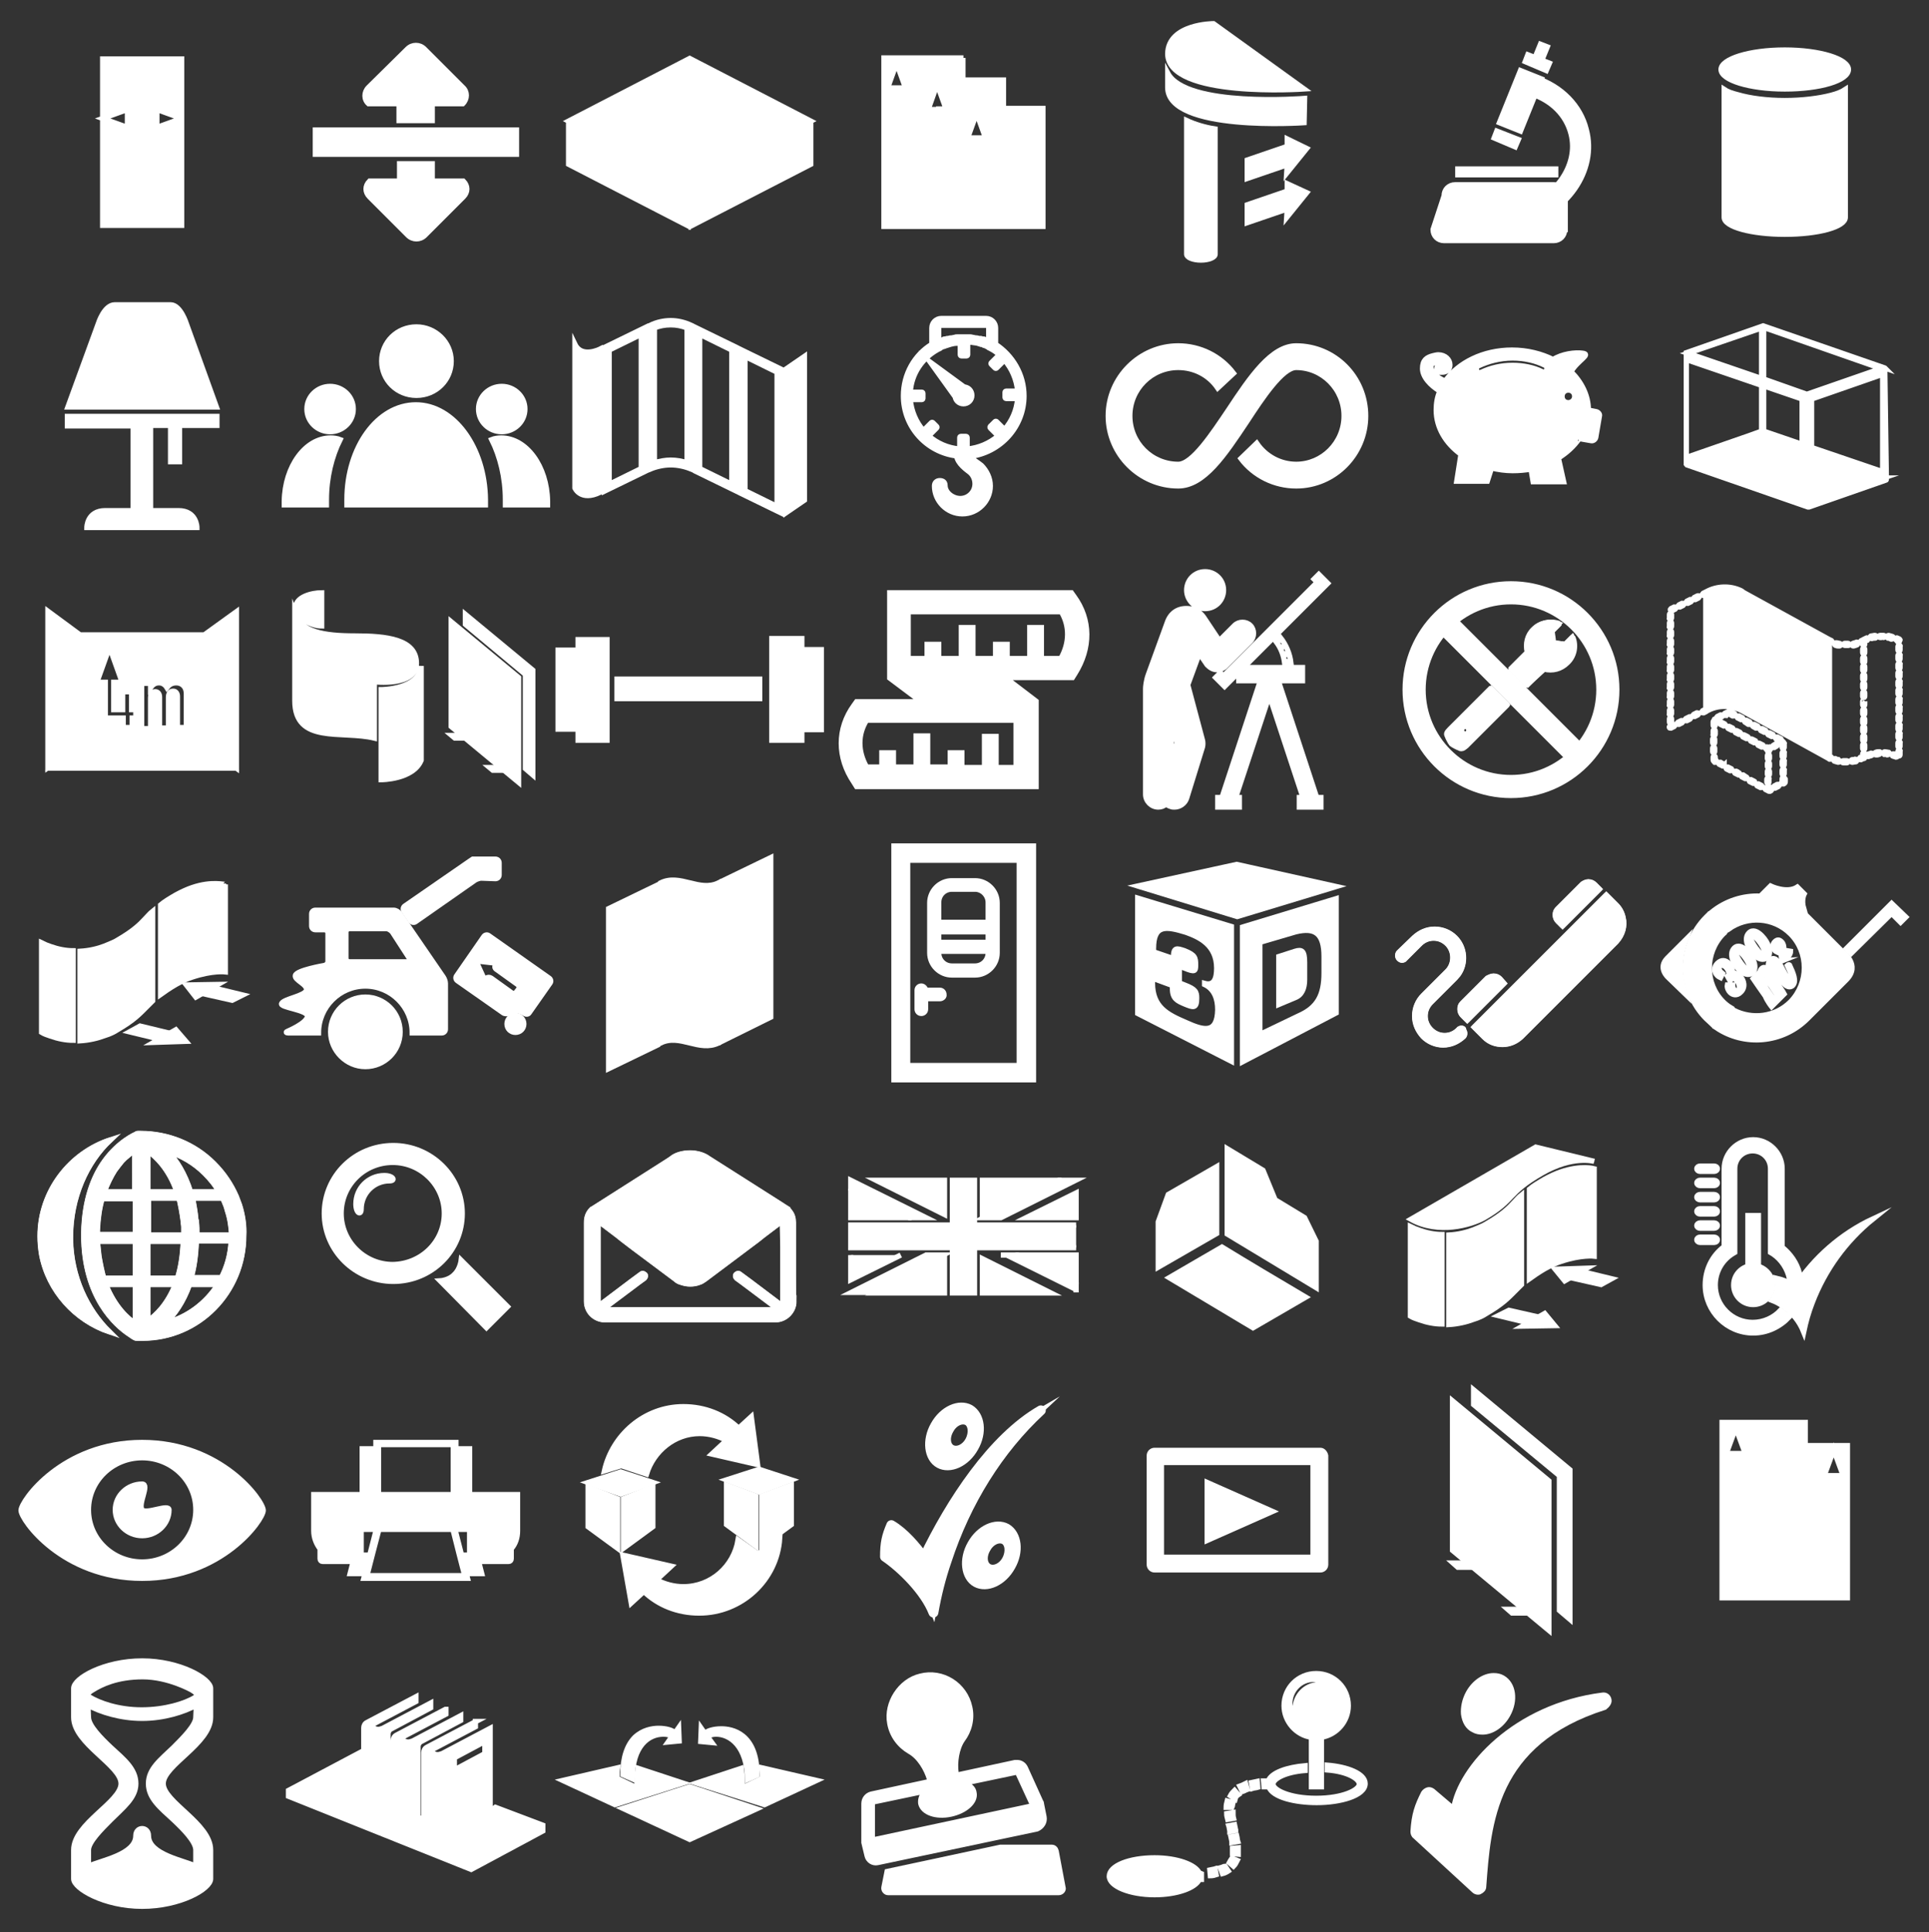<svg xmlns="http://www.w3.org/2000/svg" xmlns:xlink="http://www.w3.org/1999/xlink" style="enable-background:new 0 0 366.4 367" id="Layer_1" x="0" y="0" version="1.1" viewBox="0 0 366.4 367" xml:space="preserve"><rect x="0" y="0" width="366.4" height="367" fill="#333333" stroke="none"/><style type="text/css">.st0,.st1{fill:#fff;stroke:#fff;stroke-miterlimit:10}.st1{stroke-width:.232}.st2,.st3{stroke-linecap:round;stroke-linejoin:round}.st2{fill:#fff;stroke:#fff;stroke-width:.246;stroke-miterlimit:10}.st3{stroke-width:.378}.st3,.st4,.st5{fill:#fff;stroke:#fff;stroke-miterlimit:10}.st4{stroke-width:.283;stroke-linecap:round;stroke-linejoin:round}.st5{stroke-width:.239}.st5,.st6,.st7{stroke-linecap:round;stroke-linejoin:round}.st6{fill:#fff;stroke:#fff;stroke-width:1.877;stroke-miterlimit:10}.st7{stroke-width:1.781}.st7,.st8,.st9{fill:#fff;stroke:#fff;stroke-miterlimit:10}.st8{stroke-width:.375;stroke-linecap:round;stroke-linejoin:round}.st9{stroke-width:.215}.st10,.st11{stroke-linecap:round;stroke-linejoin:round}.st10{fill:#fff;stroke:#fff;stroke-width:.201;stroke-miterlimit:10}.st11{stroke-width:9.109480e-02}.st11,.st12,.st13,.st14{fill:#fff;stroke:#fff;stroke-miterlimit:10}.st12{stroke-width:.919;stroke-linecap:round;stroke-linejoin:round}.st13{stroke-width:2.23}.st14{stroke-width:.167;stroke-linecap:round;stroke-linejoin:round}</style><g><path d="M76,196c0,3.7-3,6.6-6.6,6.6s-6.6-3-6.6-6.6c0-3.7,3-6.6,6.6-6.6S76,192.3,76,196L76,196z" class="st0"/><path d="M76,196c0,3.7-3,6.6-6.6,6.6s-6.6-3-6.6-6.6c0-3.7,3-6.6,6.6-6.6S76,192.3,76,196L76,196z" class="st1"/><path d="M99.5,194.5c0,0.9-0.7,1.6-1.6,1.6c-0.9,0-1.6-0.7-1.6-1.6c0-0.9,0.7-1.6,1.6-1.6 C98.8,192.9,99.5,193.6,99.5,194.5L99.5,194.5z" class="st0"/><path d="M99.5,194.5c0,0.9-0.7,1.6-1.6,1.6c-0.9,0-1.6-0.7-1.6-1.6c0-0.9,0.7-1.6,1.6-1.6 C98.8,192.9,99.5,193.6,99.5,194.5L99.5,194.5z" class="st1"/><path d="M75.9,173.5c-0.2-0.3-0.7-0.6-1.1-0.6H59.9c-0.4,0-0.7,0.3-0.7,0.7v2.3c0,0.4,0.3,0.7,0.7,0.7l1.7,0 c0.4,0,0.7,0.3,0.7,0.7l0,5.3c0,0.4-0.3,0.7-0.7,0.8c0,0-5.3,0.9-5.5,1.9c-0.2,0.9,2.4,1.7,2.1,2.8c-0.3,1.1-4.2,1.6-4.7,2.5 c-0.5,0.8,5.1,1.2,4.9,2.5c-0.2,1.3-3.8,2.8-3.8,2.8c-0.3,0.1-0.3,0.3,0.1,0.3h5.1c0.4,0,0.7,0,0.7,0c0,0,0,0,0,0 c0-4.9,4-8.9,8.9-8.9c4.9,0,8.9,4,8.9,8.9c0,0,0,0,0,0c0,0,0.3,0,0.7,0h4.9c0.4,0,0.7-0.3,0.7-0.7v-8.7c0-0.4-0.2-0.9-0.4-1.2 L75.9,173.5L75.9,173.5z M66.4,182.7c-0.4,0-0.7-0.3-0.7-0.7v-4.9c0-0.4,0.3-0.7,0.7-0.7h7c0.4,0,0.8,0.3,1.1,0.6l3.3,5.1 c0.2,0.3,0.1,0.6-0.3,0.6H66.4L66.4,182.7z" class="st0"/><path d="M75.9,173.5c-0.2-0.3-0.7-0.6-1.1-0.6H59.9c-0.4,0-0.7,0.3-0.7,0.7v2.3c0,0.4,0.3,0.7,0.7,0.7l1.7,0 c0.4,0,0.7,0.3,0.7,0.7l0,5.3c0,0.4-0.3,0.7-0.7,0.8c0,0-5.3,0.9-5.5,1.9c-0.2,0.9,2.4,1.7,2.1,2.8c-0.3,1.1-4.2,1.6-4.7,2.5 c-0.5,0.8,5.1,1.2,4.9,2.5c-0.2,1.3-3.8,2.8-3.8,2.8c-0.3,0.1-0.3,0.3,0.1,0.3h5.1c0.4,0,0.7,0,0.7,0c0,0,0,0,0,0 c0-4.9,4-8.9,8.9-8.9c4.9,0,8.9,4,8.9,8.9c0,0,0,0,0,0c0,0,0.3,0,0.7,0h4.9c0.4,0,0.7-0.3,0.7-0.7v-8.7c0-0.4-0.2-0.9-0.4-1.2 L75.9,173.5L75.9,173.5z M66.4,182.7c-0.4,0-0.7-0.3-0.7-0.7v-4.9c0-0.4,0.3-0.7,0.7-0.7h7c0.4,0,0.8,0.3,1.1,0.6l3.3,5.1 c0.2,0.3,0.1,0.6-0.3,0.6H66.4L66.4,182.7z" class="st1"/><path d="M94.1,166.9c0.4,0,0.7-0.3,0.7-0.7l0-2.3c0-0.4-0.3-0.7-0.7-0.7l-3.6,0c-0.4,0-0.7,0-0.7,0 c0,0-0.3,0.2-0.6,0.4l-12.3,8.5c-0.3,0.2-0.4,0.6-0.2,0.9l1.3,1.9c0.2,0.3,0.6,0.4,0.9,0.2l11.3-7.9c0.3-0.2,0.9-0.4,1.2-0.4 L94.1,166.9L94.1,166.9z" class="st0"/><path d="M94.1,166.9c0.4,0,0.7-0.3,0.7-0.7l0-2.3c0-0.4-0.3-0.7-0.7-0.7l-3.6,0c-0.4,0-0.7,0-0.7,0 c0,0-0.3,0.2-0.6,0.4l-12.3,8.5c-0.3,0.2-0.4,0.6-0.2,0.9l1.3,1.9c0.2,0.3,0.6,0.4,0.9,0.2l11.3-7.9c0.3-0.2,0.9-0.4,1.2-0.4 L94.1,166.9L94.1,166.9z" class="st1"/><path d="M92.8,177.7c-0.3-0.2-0.7-0.1-0.9,0.2l-5.2,7.5c-0.2,0.3-0.1,0.7,0.2,0.9l8.7,6.1c0.3,0.2,0.8,0.2,1.1,0 c0,0,0.6-0.4,1.4-0.4c0.8,0,1.5,0.5,1.5,0.5c0.3,0.2,0.7,0.2,0.9-0.1l4-5.7c0.2-0.3,0.1-0.7-0.2-0.9L92.8,177.7L92.8,177.7z M98.1,188.4c-0.2,0.3-0.6,0.4-0.9,0.2l-3.9-2.8c-0.3-0.2-0.7-0.2-0.9,0c-0.2,0.2-0.4,0.2-0.6-0.2l-1.1-2.4c-0.2-0.3,0-0.6,0.4-0.6 l2.6,0.3c0.4,0,0.5,0.3,0.4,0.5c-0.2,0.2-0.1,0.6,0.3,0.8l3.9,2.8c0.3,0.2,0.4,0.6,0.2,0.9L98.1,188.4L98.1,188.4z" class="st0"/><path d="M92.8,177.7c-0.3-0.2-0.7-0.1-0.9,0.2l-5.2,7.5c-0.2,0.3-0.1,0.7,0.2,0.9l8.7,6.1c0.3,0.2,0.8,0.2,1.1,0 c0,0,0.6-0.4,1.4-0.4c0.8,0,1.5,0.5,1.5,0.5c0.3,0.2,0.7,0.2,0.9-0.1l4-5.7c0.2-0.3,0.1-0.7-0.2-0.9L92.8,177.7L92.8,177.7z M98.1,188.4c-0.2,0.3-0.6,0.4-0.9,0.2l-3.9-2.8c-0.3-0.2-0.7-0.2-0.9,0c-0.2,0.2-0.4,0.2-0.6-0.2l-1.1-2.4c-0.2-0.3,0-0.6,0.4-0.6 l2.6,0.3c0.4,0,0.5,0.3,0.4,0.5c-0.2,0.2-0.1,0.6,0.3,0.8l3.9,2.8c0.3,0.2,0.4,0.6,0.2,0.9L98.1,188.4L98.1,188.4z" class="st1"/></g><g><polygon points="216.1 168.3 234.9 164.2 253.8 168.4 235 174.1 216.1 168.3" class="st0"/><polygon points="216.1 168.3 234.9 164.2 253.8 168.4 235 174.1 216.1 168.3" class="st2"/><path d="M246,180.7l-3.1,1v9.1l3.1-1.3c1.3-0.5,1.8-1.8,1.8-3.4v-3.3C247.8,180.6,247.3,180.3,246,180.7L246,180.7z" class="st0"/><path d="M246,180.7l-3.1,1v9.1l3.1-1.3c1.3-0.5,1.8-1.8,1.8-3.4v-3.3C247.8,180.6,247.3,180.3,246,180.7L246,180.7z" class="st2"/><path d="M253.8,170.7l-17.8,5.4v25.6l17.8-9.3L253.8,170.7L253.8,170.7z M251.5,184.8c0,4.2-1.2,6.6-4.9,8.2l-7.3,3.5 V179l6.8-2c3.7-0.9,5.4,0.3,5.4,4.7V184.8L251.5,184.8z" class="st0"/><path d="M253.8,170.7l-17.8,5.4v25.6l17.8-9.3L253.8,170.7L253.8,170.7z M251.5,184.8c0,4.2-1.2,6.6-4.9,8.2l-7.3,3.5 V179l6.8-2c3.7-0.9,5.4,0.3,5.4,4.7V184.8L251.5,184.8z" class="st2"/><path d="M216.1,170.6l0,21.9l17.8,9.1v-25.6L216.1,170.6L216.1,170.6z M225.2,194.2c-3.5-1.5-6.3-2.9-6.3-7.5v-0.9 l3.8,1.4v0.6c0,1.9,0.9,2.3,2.3,2.9c1.7,0.7,2.3,0.9,2.3-1.1c0-1.2-0.2-1.7-2.3-2.5l-1-0.4v-3.2l1,0.4c2,0.8,2.1,0.6,2.1-0.6 c0-1.4-0.1-1.9-2.1-2.7c-1.5-0.5-2.1-0.7-2.1,1.2v0.3l-3.8-1.3v-0.6c0-4.6,2.3-4.3,6.2-3.1c2.5,0.9,5.8,2.4,5.8,6.8 c0,2-0.5,3.4-2.3,2.9v0.2c1.9,0.9,2.5,2.8,2.5,4.8C231.2,196.4,228.7,195.8,225.2,194.2L225.2,194.2z" class="st0"/><path d="M216.1,170.6l0,21.9l17.8,9.1v-25.6L216.1,170.6L216.1,170.6z M225.2,194.2c-3.5-1.5-6.3-2.9-6.3-7.5v-0.9 l3.8,1.4v0.6c0,1.9,0.9,2.3,2.3,2.9c1.7,0.7,2.3,0.9,2.3-1.1c0-1.2-0.2-1.7-2.3-2.5l-1-0.4v-3.2l1,0.4c2,0.8,2.1,0.6,2.1-0.6 c0-1.4-0.1-1.9-2.1-2.7c-1.5-0.5-2.1-0.7-2.1,1.2v0.3l-3.8-1.3v-0.6c0-4.6,2.3-4.3,6.2-3.1c2.5,0.9,5.8,2.4,5.8,6.8 c0,2-0.5,3.4-2.3,2.9v0.2c1.9,0.9,2.5,2.8,2.5,4.8C231.2,196.4,228.7,195.8,225.2,194.2L225.2,194.2z" class="st2"/></g><g><path d="M287,114.3c9.2,0,16.7,7.5,16.7,16.7s-7.5,16.7-16.7,16.7c-9.2,0-16.7-7.5-16.7-16.7S277.8,114.3,287,114.3 M287,110.9c-11.1,0-20.1,9-20.1,20.1c0,11.1,9,20.1,20.1,20.1c11.1,0,20.1-9,20.1-20.1C307.1,119.9,298.1,110.9,287,110.9 L287,110.9L287,110.9z" class="st0"/><path d="M277.3,142c0.4,0.2,0.5,0.2,1.2-0.4c0.3-0.3,3.7-3.7,7.7-7.7l-3-3c-3.7,3.7-7.4,7.4-7.7,7.7 c-0.7,0.7-0.6,0.8-0.4,1.2c0.2,0.4,0.6,1.3,0.8,1.5C276,141.4,276.9,141.8,277.3,142L277.3,142z M277.8,138.2 c0.3-0.3,0.8-0.3,1.1,0c0.3,0.3,0.3,0.8,0,1.1c-0.3,0.3-0.8,0.3-1.1,0C277.5,139,277.5,138.5,277.8,138.2L277.8,138.2z" class="st0"/><path d="M277.6,142.2c-0.1,0-0.3,0-0.4-0.1l0,0c-0.1,0-1.3-0.6-1.5-0.8c-0.2-0.2-0.8-1.4-0.8-1.5 c-0.2-0.4-0.2-0.6,0.5-1.3c0.2-0.2,1.5-1.5,3.2-3.2l4.5-4.5c0,0,0.1,0,0.1,0l3,3c0,0,0,0,0,0.1s0,0,0,0.1c-3.6,3.6-6.7,6.7-7.5,7.5 l-0.2,0.2C278.1,142,277.9,142.2,277.6,142.2z M277.3,141.9c0.3,0.2,0.5,0.2,1.1-0.4l0.2-0.2c0.8-0.8,3.9-3.9,7.5-7.5l-2.9-2.9 l-4.4,4.4c-1.8,1.8-3,3-3.2,3.2c-0.6,0.6-0.6,0.8-0.4,1.1c0.2,0.5,0.6,1.3,0.8,1.4C276,141.3,276.8,141.7,277.3,141.9L277.3,141.9z M278.3,139.6c-0.2,0-0.5-0.1-0.6-0.3c-0.3-0.3-0.3-0.9,0-1.2l0,0c0.2-0.2,0.4-0.3,0.6-0.3h0c0.2,0,0.5,0.1,0.6,0.3 c0.2,0.2,0.3,0.4,0.3,0.6c0,0.2-0.1,0.5-0.3,0.6C278.8,139.5,278.6,139.6,278.3,139.6z M278.3,138L278.3,138 c-0.2,0-0.4,0.1-0.5,0.2l0,0c-0.3,0.3-0.3,0.7,0,1c0.3,0.3,0.7,0.3,1,0c0.1-0.1,0.2-0.3,0.2-0.5c0-0.2-0.1-0.4-0.2-0.5 C278.7,138.1,278.5,138,278.3,138z M277.8,138.2L277.8,138.2L277.8,138.2z" class="st0"/><path d="M297.6,125.7c1.2-1.2,1.6-3.1,1-4.6l-1.3,1.3l-2.3-0.3l-0.3-2.3l1.3-1.3c-1.6-0.6-3.4-0.2-4.6,1 c-1.2,1.2-1.6,2.9-1.1,4.4c-0.6,0.6-1.8,1.8-3.1,3.1l3,3c1.7-1.7,2.4-2.4,3.1-3.1C294.7,127.3,296.4,126.9,297.6,125.7L297.6,125.7 z" class="st0"/><path d="M290,130.1C290,130.1,290,130.1,290,130.1l-3-3c0,0,0-0.1,0-0.1c1.4-1.4,2.5-2.5,3.1-3.1 c-0.4-1.6,0-3.3,1.2-4.4c1.2-1.2,3.1-1.6,4.7-1.1c0,0,0,0,0.1,0.1c0,0,0,0.1,0,0.1l-1.3,1.3l0.3,2.2l2.2,0.3l1.3-1.3 c0,0,0.1,0,0.1,0c0,0,0.1,0,0.1,0.1c0.6,1.6,0.2,3.5-1.1,4.7l0,0c-1.2,1.2-2.8,1.6-4.4,1.2L290,130.1 C290.1,130.1,290.1,130.1,290,130.1z M287.2,127l2.9,2.9l3.1-3.1c0,0,0.1,0,0.1,0c1.5,0.5,3.2,0,4.3-1.1c1.1-1.1,1.6-2.9,1.1-4.4 l-1.2,1.2c0,0,0,0-0.1,0l-2.3-0.3c0,0-0.1,0-0.1-0.1l-0.3-2.3c0,0,0-0.1,0-0.1l1.2-1.2c-1.5-0.5-3.2-0.1-4.4,1.1 c-1.1,1.1-1.5,2.8-1.1,4.3c0,0,0,0.1,0,0.1C289.6,124.5,288.5,125.6,287.2,127z M297.6,125.7L297.6,125.7L297.6,125.7z" class="st0"/><path d="M300,145.5c-0.4,0-0.9-0.2-1.2-0.5l-25.8-25.8c-0.7-0.7-0.7-1.7,0-2.4c0.7-0.7,1.7-0.7,2.4,0l25.8,25.8 c0.7,0.7,0.7,1.7,0,2.4C300.8,145.4,300.4,145.5,300,145.5z" class="st0"/></g><polygon points="29.8 24.2 29.8 22.9 24.2 22.9 24.2 24.2 19.5 22.5 24.2 20.8 24.2 22.2 29.8 22.2 29.8 20.8 34.5 22.5 34.5 11.2 19.5 11.2 19.5 42.8 34.5 42.8 34.5 22.5 29.8 24.2" class="st0"/><g><path d="M82.1,34.4v-3.3h-6.2v3.3h-5.7c-0.9,0.9-0.9,2.1,0,3l7.3,7.3c0.9,0.9,2.3,0.9,3.2,0l7.3-7.3 c0.9-0.9,0.9-2.1,0-3H82.1L82.1,34.4z" class="st0"/><path d="M75.8,19.7v3.2h6.3v-3.2h5.8c0.9-0.9,0.9-2.3,0-3.1l-7.3-7.3c-0.9-0.9-2.3-0.9-3.2,0L70,16.6 c-0.9,0.9-0.9,2.3,0,3.1H75.8L75.8,19.7z" class="st0"/><polygon points="59.9 24.7 98.1 24.7 98.1 29.3 59.9 29.3 59.9 24.7" class="st0"/></g><g><polygon points="248.2 28.2 244.5 26.4 244.5 27.8 236.9 30.4 236.9 33.9 244.5 31.3 244.4 32.9 248.2 28.2" class="st0"/><polygon points="248.2 36.6 244.5 34.9 244.5 36.3 236.9 38.9 236.9 42.3 244.5 39.7 244.4 41.3 248.2 36.6" class="st0"/><path d="M230.5,4.5l17.2,12.4c0,0-25.9,1.8-25.9-6.7C221.9,4.5,230.5,4.5,230.5,4.5L230.5,4.5z" class="st0"/><path d="M247.7,23.3c0,0-25.9,1.8-25.9-6.7l0-2.7c3.5,6.6,26,4.8,26,4.8L247.7,23.3L247.7,23.3z" class="st0"/><path d="M225.4,22.9v25.4c0,0.6,1.2,1.1,2.7,1.1c1.5,0,2.7-0.5,2.7-1.1h0V24.5C228.8,24.2,226.9,23.6,225.4,22.9 L225.4,22.9z" class="st0"/></g><g><path d="M339,19.1c3.3,0,6.5-0.4,8.8-1c1.2-0.3,2.1-0.7,2.7-1.1v24.3c0,0,0,0,0,0c0,1.8-5.1,3.2-11.5,3.2 c-6.3,0-11.5-1.4-11.5-3.2V17c0.6,0.4,1.4,0.7,2.6,1C332.5,18.7,335.7,19.1,339,19.1L339,19.1z" class="st0"/><path d="M339,9.5c6.7,0,12.1,1.7,12.1,3.7c0,2.1-5.4,3.7-12.1,3.7c-6.7,0-12.1-1.7-12.1-3.7 C326.9,11.2,332.3,9.5,339,9.5L339,9.5z" class="st0"/></g><g><path d="M127.4,61.7c1.1,0,2.1,0.2,3.1,0.6v25.6c-1-0.3-2-0.5-3.1-0.5c-1,0-2.1,0.2-3.1,0.5V62.3 C125.2,61.9,126.3,61.7,127.4,61.7 M121.8,63.5v25.5l-6.1,3V66.5L121.8,63.5L121.8,63.5z M132.9,63.5l6.1,3v25.5l-6.1-3V63.5 L132.9,63.5z M141.5,67.7l6.1,3v25.5l-6.1-3V67.7L141.5,67.7z M127.4,60.9c-1.3,0-2.7,0.3-3.9,0.9v27.3c1.2-0.5,2.6-0.8,3.9-0.8 c1.3,0,2.7,0.3,3.9,0.8V61.8C130,61.2,128.7,60.9,127.4,60.9L127.4,60.9L127.4,60.9z M122.6,62.2l-7.8,3.8v27.3l7.8-3.8V62.2 L122.6,62.2z M132.1,62.2v27.3l7.8,3.8V66L132.1,62.2L132.1,62.2z M140.7,66.4v27.3l7.8,3.8V70.2L140.7,66.4L140.7,66.4z M149.3,70.1v27.3l3.5-2.4V67.7L149.3,70.1L149.3,70.1z" class="st0"/><path d="M109.2,92.7c0,0,1.1,2.6,4.8,0.8V66.3c0,0-3.5,1.8-4.8-0.9V92.7L109.2,92.7z" class="st0"/></g><path d="M317.3,129.2c0.1,0,0.2-0.1,0.2-0.2v-0.7c0-0.1-0.1-0.2-0.2-0.2c-0.1,0-0.2,0.1-0.2,0.2v0.7	C317,129.1,317.1,129.2,317.3,129.2L317.3,129.2z M317.3,127.5c0.1,0,0.2-0.1,0.2-0.2v-0.7c0-0.1-0.1-0.2-0.2-0.2	c-0.1,0-0.2,0.1-0.2,0.2v0.7C317,127.4,317.1,127.5,317.3,127.5L317.3,127.5z M317.3,130.8c0.1,0,0.2-0.1,0.2-0.2v-0.7	c0-0.1-0.1-0.2-0.2-0.2c-0.1,0-0.2,0.1-0.2,0.2v0.7C317,130.7,317.1,130.8,317.3,130.8L317.3,130.8z M317.3,125.9	c0.1,0,0.2-0.1,0.2-0.2V125c0-0.1-0.1-0.2-0.2-0.2c-0.1,0-0.2,0.1-0.2,0.2v0.7C317,125.8,317.1,125.9,317.3,125.9L317.3,125.9z M317.3,132.5c0.1,0,0.2-0.1,0.2-0.2v-0.7c0-0.1-0.1-0.2-0.2-0.2c-0.1,0-0.2,0.1-0.2,0.2v0.7C317,132.4,317.1,132.5,317.3,132.5	L317.3,132.5z M317.3,119.2c0.1,0,0.2-0.1,0.2-0.2v-0.7c0-0.1-0.1-0.2-0.2-0.2c-0.1,0-0.2,0.1-0.2,0.2v0.7	C317,119.1,317.1,119.2,317.3,119.2L317.3,119.2z M317.3,134.1c0.1,0,0.2-0.1,0.2-0.2v-0.7c0-0.1-0.1-0.2-0.2-0.2	c-0.1,0-0.2,0.1-0.2,0.2v0.7C317,134,317.1,134.1,317.3,134.1L317.3,134.1z M317.3,117.6c0.1,0,0.2-0.1,0.2-0.2v-0.7	c0-0.1-0.1-0.2-0.2-0.2c-0.1,0-0.2,0.1-0.2,0.2v0.7C317,117.5,317.1,117.6,317.3,117.6L317.3,117.6z M317.3,124.2	c0.1,0,0.2-0.1,0.2-0.2v-0.7c0-0.1-0.1-0.2-0.2-0.2c-0.1,0-0.2,0.1-0.2,0.2v0.7C317,124.1,317.1,124.2,317.3,124.2L317.3,124.2z M317.3,120.9c0.1,0,0.2-0.1,0.2-0.2V120c0-0.1-0.1-0.2-0.2-0.2c-0.1,0-0.2,0.1-0.2,0.2v0.7C317,120.8,317.1,120.9,317.3,120.9	L317.3,120.9z M317.3,122.6c0.1,0,0.2-0.1,0.2-0.2v-0.7c0-0.1-0.1-0.2-0.2-0.2c-0.1,0-0.2,0.1-0.2,0.2v0.7	C317,122.4,317.1,122.6,317.3,122.6L317.3,122.6z M321,113.9l-0.6,0.3c-0.1,0.1-0.2,0.2-0.1,0.3c0,0.1,0.1,0.1,0.2,0.1	c0,0,0.1,0,0.1,0l0.6-0.3c0.1-0.1,0.2-0.2,0.1-0.3C321.2,113.9,321.1,113.8,321,113.9L321,113.9z M319.5,114.6l-0.6,0.3	c-0.1,0.1-0.2,0.2-0.1,0.3c0,0.1,0.1,0.1,0.2,0.1c0,0,0.1,0,0.1,0l0.6-0.3c0.1-0.1,0.2-0.2,0.1-0.3	C319.7,114.6,319.6,114.6,319.5,114.6L319.5,114.6z M320.8,136.2l-0.6,0.3c-0.1,0.1-0.2,0.2-0.1,0.3c0,0.1,0.1,0.1,0.2,0.1	c0,0,0.1,0,0.1,0l0.6-0.3c0.1-0.1,0.2-0.2,0.1-0.3C321.1,136.1,320.9,136.1,320.8,136.2L320.8,136.2z M317.3,135.8	c0.1,0,0.2-0.1,0.2-0.2v-0.7c0-0.1-0.1-0.2-0.2-0.2c-0.1,0-0.2,0.1-0.2,0.2v0.7C317,135.7,317.1,135.8,317.3,135.8L317.3,135.8z M322.4,113.2l-0.6,0.3c-0.1,0.1-0.2,0.2-0.1,0.3c0,0.1,0.1,0.1,0.2,0.1c0,0,0.1,0,0.1,0l0.6-0.3c0.1-0.1,0.2-0.2,0.1-0.3	C322.7,113.2,322.6,113.1,322.4,113.2L322.4,113.2z M322.3,135.4l-0.6,0.3c-0.1,0.1-0.2,0.2-0.1,0.3c0,0.1,0.1,0.1,0.2,0.1	c0,0,0.1,0,0.1,0l0.6-0.3c0.1-0.1,0.2-0.2,0.1-0.3C322.5,135.4,322.4,135.4,322.3,135.4L322.3,135.4z M317.5,137.2v-0.7	c0-0.1-0.1-0.2-0.2-0.2c-0.1,0-0.2,0.1-0.2,0.2v0.7c0,0.1,0.1,0.2,0.2,0.2C317.4,137.5,317.5,137.4,317.5,137.2L317.5,137.2z M319.3,136.9l-0.6,0.3c-0.1,0.1-0.2,0.2-0.1,0.3c0,0.1,0.1,0.1,0.2,0.1c0,0,0.1,0,0.1,0l0.6-0.3c0.1-0.1,0.2-0.2,0.1-0.3	C319.6,136.9,319.4,136.8,319.3,136.9L319.3,136.9z M317.8,137.6l-0.6,0.3c-0.1,0.1-0.2,0.2-0.1,0.3c0,0.1,0.1,0.1,0.2,0.1	c0,0,0.1,0,0.1,0l0.6-0.3c0.1-0.1,0.2-0.2,0.1-0.3C318.1,137.6,317.9,137.6,317.8,137.6L317.8,137.6z M318,115.3l-0.6,0.3	c-0.1,0.1-0.2,0.2-0.1,0.3c0,0.1,0.1,0.1,0.2,0.1c0,0,0.1,0,0.1,0l0.6-0.3c0.1-0.1,0.2-0.2,0.1-0.3	C318.2,115.3,318.1,115.3,318,115.3L318,115.3z M355.5,121.3C355.5,121.3,355.5,121.3,355.5,121.3c0.3-0.1,0.5-0.1,0.7-0.1	c0.1,0,0.2-0.1,0.2-0.3c0-0.1-0.1-0.2-0.3-0.2c-0.2,0-0.4,0.1-0.7,0.1c-0.1,0-0.2,0.2-0.2,0.3C355.3,121.2,355.4,121.3,355.5,121.3	L355.5,121.3z M359.6,121.2c0-0.1,0-0.3-0.2-0.3c-0.2-0.1-0.4-0.1-0.7-0.2c-0.1,0-0.2,0.1-0.3,0.2c0,0.1,0.1,0.2,0.2,0.3	c0.2,0,0.4,0.1,0.6,0.2c0,0,0,0,0.1,0C359.5,121.3,359.6,121.3,359.6,121.2L359.6,121.2z M360.7,140.9c-0.1,0-0.2,0.1-0.2,0.2v0.7	c0,0.1,0.1,0.2,0.2,0.2s0.2-0.1,0.2-0.2v-0.7C361,141,360.9,140.9,360.7,140.9L360.7,140.9z M360.7,135.9c-0.1,0-0.2,0.1-0.2,0.2	v0.7c0,0.1,0.1,0.2,0.2,0.2s0.2-0.1,0.2-0.2v-0.7C361,136,360.9,135.9,360.7,135.9L360.7,135.9z M360.3,143.4	c-0.2-0.1-0.4-0.2-0.6-0.2c-0.1,0-0.3,0-0.3,0.1c0,0.1,0,0.3,0.1,0.3c0.2,0.1,0.4,0.1,0.6,0.2c0,0,0.1,0,0.1,0	c0.1,0,0.2-0.1,0.2-0.1C360.5,143.6,360.5,143.5,360.3,143.4L360.3,143.4z M360.7,137.6c-0.1,0-0.2,0.1-0.2,0.2v0.7	c0,0.1,0.1,0.2,0.2,0.2s0.2-0.1,0.2-0.2v-0.7C361,137.7,360.9,137.6,360.7,137.6L360.7,137.6z M360.7,139.2c-0.1,0-0.2,0.1-0.2,0.2	v0.7c0,0.1,0.1,0.2,0.2,0.2s0.2-0.1,0.2-0.2v-0.7C361,139.3,360.9,139.2,360.7,139.2L360.7,139.2z M357,142.8c-0.2,0-0.5,0-0.7,0.1	c-0.1,0-0.2,0.1-0.2,0.3c0,0.1,0.1,0.2,0.2,0.2c0,0,0,0,0,0c0.2,0,0.4,0,0.6-0.1c0.1,0,0.2-0.1,0.2-0.2	C357.2,142.9,357.1,142.8,357,142.8L357,142.8z M355.3,143.1c-0.2,0.1-0.4,0.1-0.6,0.2c-0.1,0-0.2,0.2-0.1,0.3	c0,0.1,0.1,0.1,0.2,0.1c0,0,0.1,0,0.1,0c0.2-0.1,0.4-0.1,0.6-0.2c0.1,0,0.2-0.2,0.2-0.3C355.6,143.1,355.4,143,355.3,143.1	L355.3,143.1z M357.8,121.1c0.1,0,0.2-0.1,0.2-0.2c0-0.1-0.1-0.2-0.2-0.2c-0.2,0-0.3,0-0.5,0c-0.1,0-0.1,0-0.2,0	c-0.1,0-0.2,0.1-0.2,0.2c0,0.1,0.1,0.2,0.2,0.2c0.1,0,0.1,0,0.2,0C357.5,121,357.6,121,357.8,121.1	C357.8,121.1,357.8,121.1,357.8,121.1L357.8,121.1z M358.7,142.9c-0.2,0-0.5-0.1-0.7-0.1c-0.1,0-0.2,0.1-0.3,0.2	c0,0.1,0.1,0.2,0.2,0.3c0.2,0,0.4,0,0.6,0.1c0,0,0,0,0,0c0.1,0,0.2-0.1,0.2-0.2C358.9,143,358.8,142.9,358.7,142.9L358.7,142.9z M360.7,127.6c-0.1,0-0.2,0.1-0.2,0.2v0.7c0,0.1,0.1,0.2,0.2,0.2s0.2-0.1,0.2-0.2v-0.7C361,127.7,360.9,127.6,360.7,127.6	L360.7,127.6z M360.7,124.3c-0.1,0-0.2,0.1-0.2,0.2v0.7c0,0.1,0.1,0.2,0.2,0.2s0.2-0.1,0.2-0.2v-0.7	C361,124.4,360.9,124.3,360.7,124.3L360.7,124.3z M360.7,122.6c-0.1,0-0.2,0.1-0.2,0.2v0.7c0,0.1,0.1,0.2,0.2,0.2s0.2-0.1,0.2-0.2	v-0.7C361,122.7,360.9,122.6,360.7,122.6L360.7,122.6z M360.7,126c-0.1,0-0.2,0.1-0.2,0.2v0.7c0,0.1,0.1,0.2,0.2,0.2	s0.2-0.1,0.2-0.2v-0.7C361,126.1,360.9,126,360.7,126L360.7,126z M360.8,121.4c-0.1-0.1-0.3-0.1-0.4-0.2c-0.1-0.1-0.3,0-0.3,0.1	c-0.1,0.1,0,0.3,0.1,0.3c0.1,0,0.2,0.1,0.2,0.1v0.1c0,0.1,0.1,0.2,0.2,0.2s0.2-0.1,0.2-0.2v-0.2C361,121.6,360.9,121.5,360.8,121.4	L360.8,121.4z M354.8,121.3c0-0.1-0.2-0.2-0.3-0.1c-0.2,0.1-0.4,0.2-0.6,0.3h0c-0.1,0.1-0.2,0.1-0.4,0.2c-0.1,0.1-0.2,0.2-0.1,0.3	c0,0.1,0.1,0.1,0.2,0.1c0,0,0.1,0,0.1,0c0,0,0,0,0.1,0v0.3c0,0.1,0.1,0.2,0.2,0.2c0.1,0,0.2-0.1,0.2-0.2v-0.6	c0.2-0.1,0.3-0.2,0.5-0.2C354.8,121.5,354.8,121.4,354.8,121.3L354.8,121.3z M360.7,130.9c-0.1,0-0.2,0.1-0.2,0.2v0.7	c0,0.1,0.1,0.2,0.2,0.2s0.2-0.1,0.2-0.2v-0.7C361,131,360.9,130.9,360.7,130.9L360.7,130.9z M360.7,132.6c-0.1,0-0.2,0.1-0.2,0.2	v0.7c0,0.1,0.1,0.2,0.2,0.2s0.2-0.1,0.2-0.2v-0.7C361,132.7,360.9,132.6,360.7,132.6L360.7,132.6z M360.7,134.2	c-0.1,0-0.2,0.1-0.2,0.2v0.7c0,0.1,0.1,0.2,0.2,0.2s0.2-0.1,0.2-0.2v-0.7C361,134.3,360.9,134.2,360.7,134.2L360.7,134.2z M360.7,129.3c-0.1,0-0.2,0.1-0.2,0.2v0.7c0,0.1,0.1,0.2,0.2,0.2s0.2-0.1,0.2-0.2v-0.7C361,129.4,360.9,129.3,360.7,129.3	L360.7,129.3z M360.7,142.5c-0.1,0-0.2,0.1-0.2,0.2v0.7c0,0.1,0.1,0.2,0.2,0.2s0.2-0.1,0.2-0.2v-0.7	C361,142.6,360.9,142.5,360.7,142.5L360.7,142.5z M350.8,144.5c-0.1,0-0.1,0-0.2,0c-0.2,0-0.3,0-0.5,0c-0.1,0-0.2,0.1-0.2,0.2	c0,0.1,0.1,0.2,0.2,0.2c0.2,0,0.3,0,0.5,0c0.1,0,0.1,0,0.2,0c0.1,0,0.2-0.1,0.2-0.2C351,144.6,350.9,144.5,350.8,144.5L350.8,144.5z M349.2,144.3c-0.2,0-0.4-0.1-0.6-0.2c-0.1,0-0.3,0-0.3,0.2c0,0.1,0,0.3,0.2,0.3c0.2,0.1,0.4,0.1,0.7,0.2c0,0,0,0,0,0	c0.1,0,0.2-0.1,0.2-0.2C349.4,144.5,349.3,144.4,349.2,144.3L349.2,144.3z M352.4,144.2c-0.2,0.1-0.4,0.1-0.6,0.1	c-0.1,0-0.2,0.1-0.2,0.3c0,0.1,0.1,0.2,0.2,0.2c0,0,0,0,0,0c0.2,0,0.4-0.1,0.7-0.1c0.1,0,0.2-0.2,0.2-0.3	C352.6,144.3,352.5,144.2,352.4,144.2L352.4,144.2z M351,122.2c-0.1,0-0.3,0-0.4,0c-0.1,0-0.1,0-0.2,0c-0.1,0-0.2,0.1-0.2,0.2	c0,0.1,0.1,0.2,0.2,0.2c0.1,0,0.1,0,0.2,0c0.2,0,0.3,0,0.5,0c0.1,0,0.2-0.1,0.2-0.2C351.2,122.3,351.1,122.2,351,122.2L351,122.2z M347.9,121.7c-0.2-0.1-0.4-0.2-0.6-0.3c0,0,0,0,0,0l-16.2-8.9v0l-0.1-0.1c0,0,0,0,0,0l-0.3-0.2v0c-2.1-1-4.6-0.9-6.6,0.2	c0,0,0,0,0,0l-0.6,0.3c-0.1,0.1-0.2,0.2-0.1,0.3c0,0.1,0.1,0.1,0.2,0.1c0,0,0.1,0,0.1,0l0.3-0.1v21.7c0,0,0,0,0,0l-0.6,0.3	c-0.1,0.1-0.2,0.2-0.1,0.3c0,0.1,0.1,0.1,0.2,0.1c0,0,0.1,0,0.1,0l0.4-0.2v0l0.3-0.2c2-1.1,4.5-1.1,6.6,0l0,0l16.3,9c0,0,0,0,0,0	c0,0,0,0,0,0l0.3,0.2v0c0,0,0,0,0.1,0c0,0,0.1,0,0.1,0c0.1,0,0.2-0.1,0.2-0.1c0.1-0.1,0-0.3-0.1-0.3c-0.1,0-0.2-0.1-0.3-0.1V122	c0.1,0,0.2,0.1,0.3,0.1c0,0,0.1,0,0.1,0c0.1,0,0.2-0.1,0.2-0.1C348,121.9,348,121.8,347.9,121.7L347.9,121.7z M352.6,122	c-0.2,0.1-0.4,0.1-0.6,0.2c-0.1,0-0.2,0.1-0.2,0.3c0,0.1,0.1,0.2,0.2,0.2c0,0,0,0,0,0c0.2,0,0.4-0.1,0.7-0.2c0.1,0,0.2-0.2,0.2-0.3	C352.8,122,352.7,121.9,352.6,122L352.6,122z M349.4,122.2c-0.2,0-0.4-0.1-0.6-0.1c-0.1,0-0.3,0-0.3,0.2c0,0.1,0,0.3,0.2,0.3	c0.2,0.1,0.4,0.1,0.7,0.1c0,0,0,0,0,0c0.1,0,0.2-0.1,0.2-0.2C349.6,122.3,349.5,122.2,349.4,122.2L349.4,122.2z M354,129.7	c-0.1,0-0.2,0.1-0.2,0.2v0.7c0,0.1,0.1,0.2,0.2,0.2c0.1,0,0.2-0.1,0.2-0.2V130C354.2,129.8,354.1,129.7,354,129.7L354,129.7z M354,133c-0.1,0-0.2,0.1-0.2,0.2v0.7c0,0.1,0.1,0.2,0.2,0.2c0.1,0,0.2-0.1,0.2-0.2v-0.7C354.2,133.2,354.1,133,354,133L354,133z M354,123.1c-0.1,0-0.2,0.1-0.2,0.2v0.7c0,0.1,0.1,0.2,0.2,0.2c0.1,0,0.2-0.1,0.2-0.2v-0.7C354.2,123.2,354.1,123.1,354,123.1	L354,123.1z M354,134.7c-0.1,0-0.2,0.1-0.2,0.2v0.7c0,0.1,0.1,0.2,0.2,0.2c0.1,0,0.2-0.1,0.2-0.2v-0.7	C354.2,134.8,354.1,134.7,354,134.7L354,134.7z M354,128.1c-0.1,0-0.2,0.1-0.2,0.2v0.7c0,0.1,0.1,0.2,0.2,0.2c0.1,0,0.2-0.1,0.2-0.2	v-0.7C354.2,128.2,354.1,128.1,354,128.1L354,128.1z M354,131.4c-0.1,0-0.2,0.1-0.2,0.2v0.7c0,0.1,0.1,0.2,0.2,0.2	c0.1,0,0.2-0.1,0.2-0.2v-0.7C354.2,131.5,354.1,131.4,354,131.4L354,131.4z M354,136.4c-0.1,0-0.2,0.1-0.2,0.2v0.7	c0,0.1,0.1,0.2,0.2,0.2c0.1,0,0.2-0.1,0.2-0.2v-0.7C354.2,136.5,354.1,136.4,354,136.4L354,136.4z M354,139.7	c-0.1,0-0.2,0.1-0.2,0.2v0.7c0,0.1,0.1,0.2,0.2,0.2c0.1,0,0.2-0.1,0.2-0.2v-0.7C354.2,139.8,354.1,139.7,354,139.7L354,139.7z M354,138c-0.1,0-0.2,0.1-0.2,0.2v0.7c0,0.1,0.1,0.2,0.2,0.2c0.1,0,0.2-0.1,0.2-0.2v-0.7C354.2,138.1,354.1,138,354,138L354,138z M354,124.8c-0.1,0-0.2,0.1-0.2,0.2v0.7c0,0.1,0.1,0.2,0.2,0.2c0.1,0,0.2-0.1,0.2-0.2V125C354.2,124.9,354.1,124.8,354,124.8	L354,124.8z M354,126.4c-0.1,0-0.2,0.1-0.2,0.2v0.7c0,0.1,0.1,0.2,0.2,0.2c0.1,0,0.2-0.1,0.2-0.2v-0.7	C354.2,126.5,354.1,126.4,354,126.4L354,126.4z M354,143c-0.1,0-0.2,0.1-0.2,0.2v0.5c-0.2,0.1-0.3,0.2-0.5,0.2	c-0.1,0.1-0.2,0.2-0.1,0.3c0,0.1,0.1,0.1,0.2,0.1c0,0,0.1,0,0.1,0c0.2-0.1,0.3-0.2,0.5-0.2c0,0,0,0,0,0c0.1,0,0.2-0.1,0.2-0.2v-0.7	C354.2,143.1,354.1,143,354,143L354,143z M354,141.3c-0.1,0-0.2,0.1-0.2,0.2v0.7c0,0.1,0.1,0.2,0.2,0.2c0.1,0,0.2-0.1,0.2-0.2v-0.7	C354.2,141.4,354.1,141.3,354,141.3L354,141.3z M327.4,145.2L327.4,145.2L327.4,145.2L327.4,145.2L327.4,145.2L327.4,145.2	L327.4,145.2L327.4,145.2l-0.1-0.1h0l0,0l0,0l0,0l0,0c0,0,0,0,0,0l0,0c0,0,0,0,0,0l0,0c0,0,0,0,0,0l0,0c-0.2-0.1-0.5-0.3-0.5-0.3	c0,0-0.1,0-0.1,0c-0.1,0-0.2,0-0.2,0.1c-0.1,0.1,0,0.3,0.1,0.3l0.6,0.3c0,0,0.1,0,0.1,0c0.1,0,0.2,0,0.2-0.1	C327.5,145.4,327.5,145.2,327.4,145.2L327.4,145.2z M325.3,142.8c0,0.1,0.1,0.2,0.2,0.2s0.2-0.1,0.2-0.2v-0.7c0-0.1-0.1-0.2-0.2-0.2	s-0.2,0.1-0.2,0.2V142.8L325.3,142.8z M327.1,135.9c0-0.1-0.1-0.1-0.2-0.1c0,0-0.1,0-0.1,0l-0.6,0.3c-0.1,0.1-0.2,0.2-0.1,0.3	c0,0.1,0.1,0.1,0.2,0.1c0,0,0.1,0,0.1,0l0.6-0.3C327.1,136.2,327.1,136,327.1,135.9L327.1,135.9z M325.9,144.4c0,0-0.1,0-0.1-0.1h0	v0h0h0v0h0l0,0l0,0l0,0l0,0v-0.5c0-0.1-0.1-0.2-0.2-0.2s-0.2,0.1-0.2,0.2v0.5c0,0.2,0.1,0.3,0.2,0.4l0.1,0.1c0,0,0.1,0,0.1,0	c0.1,0,0.2,0,0.2-0.1C326.1,144.6,326,144.4,325.9,144.4L325.9,144.4z M328.8,146l-0.6-0.3c0,0-0.1,0-0.1,0c-0.1,0-0.2,0-0.2,0.1	c-0.1,0.1,0,0.3,0.1,0.3l0.6,0.3c0,0,0.1,0,0.1,0c0.1,0,0.2,0,0.2-0.1C329,146.2,328.9,146,328.8,146L328.8,146z M325.3,141.1	c0,0.1,0.1,0.2,0.2,0.2s0.2-0.1,0.2-0.2v-0.7c0-0.1-0.1-0.2-0.2-0.2s-0.2,0.1-0.2,0.2V141.1L325.3,141.1z M325.6,139.7	c0.1,0,0.2-0.1,0.2-0.2v-0.7c0-0.1-0.1-0.2-0.2-0.2s-0.2,0.1-0.2,0.2v0.7C325.3,139.6,325.4,139.7,325.6,139.7L325.6,139.7z M330.3,146.8c0,0-0.2-0.1-0.3-0.2l0,0h0l0,0l0,0l-0.2-0.1c0,0-0.1,0-0.1,0c-0.1,0-0.2,0-0.2,0.1c-0.1,0.1,0,0.3,0.1,0.3l0.6,0.3	c0,0,0.1,0,0.1,0c0.1,0,0.2,0,0.2-0.1C330.4,147,330.4,146.8,330.3,146.8L330.3,146.8z M336.8,139.8c0.1-0.1,0-0.3-0.1-0.3l-0.6-0.3	c0,0-0.1,0-0.1,0c-0.1,0-0.2,0-0.2,0.1c-0.1,0.1,0,0.3,0.1,0.3l0.6,0.3c0,0,0.1,0,0.1,0C336.7,139.9,336.8,139.9,336.8,139.8	L336.8,139.8z M336.2,149.7C336.1,149.7,336.1,149.7,336.2,149.7l-0.1-0.2c0-0.1-0.1-0.2-0.2-0.2c-0.1,0-0.2,0.1-0.2,0.2v0.2	c-0.1,0-0.1-0.1-0.1-0.1c0,0-0.1,0-0.1,0c-0.1,0-0.2,0-0.2,0.1c-0.1,0.1,0,0.3,0.1,0.3l0.4,0.2c0.1,0,0.1,0.1,0.2,0.1	c0.1,0,0.1,0,0.2,0l0.2-0.1c0.1-0.1,0.2-0.2,0.1-0.3C336.3,149.8,336.3,149.7,336.2,149.7L336.2,149.7z M337.7,149c0,0-0.1,0-0.1,0	c0,0-0.1,0-0.2,0.1l0,0c0,0,0,0,0,0l0,0h0l-0.4,0.2c-0.1,0.1-0.2,0.2-0.1,0.3c0,0.1,0.1,0.1,0.2,0.1c0,0,0.1,0,0.1,0l0.6-0.3	c0.1-0.1,0.2-0.2,0.1-0.3C337.8,149.1,337.7,149,337.7,149L337.7,149z M335.4,139c0.1-0.1,0-0.3-0.1-0.3l-0.6-0.3c0,0-0.1,0-0.1,0	c-0.1,0-0.2,0-0.2,0.1c-0.1,0.1,0,0.3,0.1,0.3l0.6,0.3c0,0,0.1,0,0.1,0C335.2,139.1,335.3,139.1,335.4,139L335.4,139z M333.9,138.2	c0.1-0.1,0-0.3-0.1-0.3l-0.6-0.3c0,0-0.1,0-0.1,0c-0.1,0-0.2,0-0.2,0.1c-0.1,0.1,0,0.3,0.1,0.3c0,0,0.3,0.2,0.5,0.3l0,0c0,0,0,0,0,0	l0,0v0l0,0l0,0l0,0l0,0l0,0c0,0,0,0,0,0l0,0c0,0,0,0,0,0l0.1,0c0,0,0.1,0,0.1,0C333.8,138.3,333.9,138.3,333.9,138.2L333.9,138.2z M334.6,149.2l-0.6-0.3c0,0-0.1,0-0.1,0c-0.1,0-0.2,0-0.2,0.1c-0.1,0.1,0,0.3,0.1,0.3l0.6,0.3c0,0,0.1,0,0.1,0c0.1,0,0.2,0,0.2-0.1	C334.8,149.4,334.7,149.3,334.6,149.2L334.6,149.2z M338.7,141.1C338.7,141.1,338.7,141.1,338.7,141.1c0-0.1,0-0.1,0-0.2	c-0.1-0.1-0.2-0.2-0.3-0.1l-0.3,0.1c-0.1,0.1-0.2,0.2-0.1,0.3c0,0.1,0.1,0.1,0.2,0.1c0,0,0.1,0,0.1,0l0.2-0.1c0,0,0,0.1,0,0.1v0.7	c0,0.1,0.1,0.2,0.2,0.2s0.2-0.1,0.2-0.2v-0.7C339,141.2,338.9,141.1,338.7,141.1L338.7,141.1z M338.7,147.7c-0.1,0-0.2,0.1-0.2,0.2	v0.6l0,0l0,0l0,0l0,0h0l0,0l0,0h0l0,0h0l0,0h0v0h0h0v0c0,0,0,0,0,0l0,0c0,0,0,0,0,0c-0.1,0.1-0.2,0.2-0.1,0.3c0,0.1,0.1,0.1,0.2,0.1	c0,0,0.1,0,0.1,0l0.1,0c0.2-0.1,0.3-0.2,0.3-0.4V148C339,147.8,338.9,147.7,338.7,147.7L338.7,147.7z M338.7,142.8	c-0.1,0-0.2,0.1-0.2,0.2v0.7c0,0.1,0.1,0.2,0.2,0.2s0.2-0.1,0.2-0.2V143C339,142.9,338.9,142.8,338.7,142.8L338.7,142.8z M338.7,144.4c-0.1,0-0.2,0.1-0.2,0.2v0.7c0,0.1,0.1,0.2,0.2,0.2s0.2-0.1,0.2-0.2v-0.7C339,144.5,338.9,144.4,338.7,144.4	L338.7,144.4z M338.7,146.1c-0.1,0-0.2,0.1-0.2,0.2v0.7c0,0.1,0.1,0.2,0.2,0.2s0.2-0.1,0.2-0.2v-0.7	C339,146.2,338.9,146.1,338.7,146.1L338.7,146.1z M338.3,140.6c0.1-0.1,0-0.3-0.1-0.3l-0.6-0.3c0,0-0.1,0-0.1,0	c-0.1,0-0.2,0-0.2,0.1c-0.1,0.1,0,0.3,0.1,0.3l0.6,0.3c0,0,0.1,0,0.1,0C338.1,140.7,338.2,140.7,338.3,140.6L338.3,140.6z M332.4,137.4c0.1-0.1,0-0.3-0.1-0.3l-0.6-0.3c0,0-0.1,0-0.1,0c-0.1,0-0.2,0-0.2,0.1c-0.1,0.1,0,0.3,0.1,0.3l0.3,0.2l0,0h0	c0.1,0.1,0.3,0.2,0.3,0.2c0,0,0.1,0,0.1,0C332.3,137.5,332.4,137.5,332.4,137.4L332.4,137.4z M331,136.6c0.1-0.1,0-0.3-0.1-0.3	l-0.6-0.3c0,0-0.1,0-0.1,0c-0.1,0-0.2,0-0.2,0.1c-0.1,0.1,0,0.3,0.1,0.3l0.6,0.3c0,0,0.1,0,0.1,0C330.9,136.7,330.9,136.7,331,136.6	L331,136.6z M331.7,147.6c0,0-0.2-0.1-0.3-0.2l-0.3-0.2c0,0-0.1,0-0.1,0c-0.1,0-0.2,0-0.2,0.1c-0.1,0.1,0,0.3,0.1,0.3l0.6,0.3	c0,0,0.1,0,0.1,0c0.1,0,0.2,0,0.2-0.1C331.9,147.8,331.8,147.6,331.7,147.6L331.7,147.6z M333.2,148.4l-0.6-0.3c0,0-0.1,0-0.1,0	c-0.1,0-0.2,0-0.2,0.1c-0.1,0.1,0,0.3,0.1,0.3l0.6,0.3c0,0,0.1,0,0.1,0c0.1,0,0.2,0,0.2-0.1C333.3,148.6,333.3,148.4,333.2,148.4	L333.2,148.4z M329.5,135.8c0.1-0.1,0-0.3-0.1-0.3l-0.6-0.3c0,0-0.1,0-0.1,0c-0.1,0-0.1,0-0.2,0.1c0,0,0,0,0,0	c0-0.1-0.1-0.1-0.2-0.1c0,0-0.1,0-0.1,0l-0.6,0.3c-0.1,0.1-0.2,0.2-0.1,0.3c0,0.1,0.1,0.1,0.2,0.1c0,0,0.1,0,0.1,0l0.6-0.3	c0,0,0,0,0.1,0c0,0.1,0.1,0.1,0.1,0.1c0,0,0.2,0.1,0.3,0.2h0c0,0,0,0,0,0l0,0c0,0,0,0,0,0l0,0l0,0l0.2,0.1c0,0,0.1,0,0.1,0	C329.4,136,329.5,135.9,329.5,135.8L329.5,135.8z M337,142l0.5-0.3c0.1-0.1,0.2-0.2,0.1-0.3c-0.1-0.1-0.2-0.2-0.3-0.1l-0.5,0.3	c-0.1,0.1-0.2,0.2-0.1,0.3c0,0.1,0.1,0.1,0.2,0.1C337,142,337,142,337,142L337,142z M336.1,142.4l0.2-0.1c0.1-0.1,0.2-0.2,0.1-0.3	c-0.1-0.1-0.2-0.2-0.3-0.1l-0.2,0.1l-0.2-0.1c-0.1-0.1-0.3,0-0.3,0.1c-0.1,0.1,0,0.3,0.1,0.3l0.2,0.1v0.2c0,0.1,0.1,0.2,0.2,0.2	c0.1,0,0.2-0.1,0.2-0.2V142.4L336.1,142.4z M335.8,147.8c-0.1,0-0.2,0.1-0.2,0.2v0.6c0,0.1,0.1,0.2,0.2,0.2c0.1,0,0.2-0.1,0.2-0.2	V148C336.1,147.9,336,147.8,335.8,147.8L335.8,147.8z M336.1,146.5c0-0.1-0.1-0.2-0.2-0.2c-0.1,0-0.2,0.1-0.2,0.2v0.6	c0,0.1,0.1,0.2,0.2,0.2c0.1,0,0.2-0.1,0.2-0.2V146.5L336.1,146.5z M336.1,145c0-0.1-0.1-0.2-0.2-0.2c-0.1,0-0.2,0.1-0.2,0.2v0.6	c0,0.1,0.1,0.2,0.2,0.2c0.1,0,0.2-0.1,0.2-0.2V145L336.1,145z M336.1,143.5c0-0.1-0.1-0.2-0.2-0.2c-0.1,0-0.2,0.1-0.2,0.2v0.6	c0,0.1,0.1,0.2,0.2,0.2c0.1,0,0.2-0.1,0.2-0.2V143.5L336.1,143.5z M334.8,141.5l-0.6-0.3c-0.1-0.1-0.3,0-0.3,0.1	c-0.1,0.1,0,0.3,0.1,0.3l0.6,0.3c0,0,0.1,0,0.1,0c0.1,0,0.2,0,0.2-0.1C335,141.7,334.9,141.5,334.8,141.5L334.8,141.5z M331.9,139.9	l-0.6-0.3c-0.1-0.1-0.3,0-0.3,0.1c-0.1,0.1,0,0.3,0.1,0.3l0.6,0.3c0,0,0.1,0,0.1,0c0.1,0,0.2,0,0.2-0.1	C332.1,140.1,332.1,140,331.9,139.9L331.9,139.9z M326.2,136.8l-0.3-0.2c-0.1-0.1-0.3,0-0.3,0.1c0,0.1,0,0.2,0,0.2c0,0,0,0,0,0	c-0.1,0-0.2,0.1-0.2,0.2v0.7c0,0.1,0.1,0.2,0.2,0.2s0.2-0.1,0.2-0.2v-0.7c0,0,0-0.1,0-0.1l0.2,0.1c0,0,0.1,0,0.1,0	c0.1,0,0.2,0,0.2-0.1C326.4,137,326.3,136.8,326.2,136.8L326.2,136.8z M329.1,138.3l-0.6-0.3c-0.1-0.1-0.3,0-0.3,0.1	c-0.1,0.1,0,0.3,0.1,0.3l0.6,0.3c0,0,0.1,0,0.1,0c0.1,0,0.2,0,0.2-0.1C329.2,138.5,329.2,138.4,329.1,138.3L329.1,138.3z M330.5,139.1l-0.6-0.3c-0.1-0.1-0.3,0-0.3,0.1c-0.1,0.1,0,0.3,0.1,0.3l0.6,0.3c0,0,0.1,0,0.1,0c0.1,0,0.2,0,0.2-0.1	C330.7,139.3,330.6,139.2,330.5,139.1L330.5,139.1z M327.6,137.5l-0.6-0.3c-0.1-0.1-0.3,0-0.3,0.1c-0.1,0.1,0,0.3,0.1,0.3l0.6,0.3	c0,0,0.1,0,0.1,0c0.1,0,0.2,0,0.2-0.1C327.8,137.7,327.7,137.6,327.6,137.5L327.6,137.5z M333.4,140.7l-0.6-0.3	c-0.1-0.1-0.3,0-0.3,0.1c-0.1,0.1,0,0.3,0.1,0.3l0.6,0.3c0,0,0.1,0,0.1,0c0.1,0,0.2,0,0.2-0.1C333.5,140.9,333.5,140.7,333.4,140.7	L333.4,140.7z" class="st0"/><path d="M38.8,120.6v20.8l6.1,4.5v-29.7L38.8,120.6L38.8,120.6z M15.2,120.6l-6.1-4.5v29.7l6.1-4.5V120.6L15.2,120.6z M38.3,120.6H15.7v20.5h22.7V120.6L38.3,120.6z M25.9,136.4h-0.8v1.8h-1.7v-1.8H20v-6.8h-1.6l2.4-6.7l2.4,6.7h-1.6v5.2h1.7v-3.4h1.7	v3.4h0.8V136.4L25.9,136.4z M35.4,138.2h-1.7v-5.9c0-0.6-0.3-1-0.8-1c-0.6,0-0.9,0.4-0.9,1.2v5.8h-1.7v-5.9c0-0.6-0.3-1-0.8-1	c-0.6,0-0.9,0.4-0.9,1.2v5.8h-1.7v-8.6h1.7v0.8h0c0.4-0.5,0.8-0.9,1.6-0.9c0.7,0,1.2,0.4,1.5,0.9c0.4-0.5,0.9-0.9,1.8-0.9	c0.9,0,1.9,0.6,1.9,2.1V138.2L35.4,138.2z M15.7,141.6l-5.7,4.3H44l-5.7-4.3H15.7L15.7,141.6z" class="st0"/><g><polygon points="109.8 121.5 109.8 123.5 106 123.5 106 138.5 109.8 138.5 109.8 140.6 115.3 140.6 115.3 121.5 109.8 121.5" class="st0"/><polygon points="156 123.4 152.3 123.4 152.3 121.3 146.6 121.3 146.6 140.6 152.3 140.6 152.3 138.6 156 138.6 156 123.4" class="st0"/><polygon points="117.2 129 144.3 129 144.3 132.7 117.2 132.7 117.2 129" class="st0"/></g><path d="M223.8,92.3c-7.3,0-13.3-6-13.3-13.3c0-7.3,6-13.3,13.3-13.3c4.1,0,8,1.9,10.5,5.2l-3,2.8	c-1.7-2.5-4.5-3.9-7.5-3.9c-5.1,0-9.2,4.1-9.2,9.2c0,5.1,4.1,9.2,9.2,9.2c2.7,0,6.5-5.8,9.6-10.4c4.1-6.2,8.1-12.1,12.8-12.1	c7.3,0,13.2,5.9,13.2,13.3c0,7.3-5.9,13.3-13.2,13.3c-4.1,0-8-1.9-10.5-5.2l3-2.9c1.7,2.5,4.5,4,7.5,4c5,0,9.1-4.1,9.1-9.2	c0-5.1-4.1-9.2-9.1-9.2c-2.6,0-6.4,5.7-9.4,10.3C232.6,86.4,228.7,92.3,223.8,92.3L223.8,92.3z" class="st0"/><path d="M244,125.9h1.2c-0.2-1.7-0.9-3.4-2-4.8l-0.8,0.8C243.3,123.1,243.8,124.4,244,125.9L244,125.9z M244.8,125	c0,0.2-0.2,0.3-0.3,0.3c-0.2,0-0.3-0.2-0.3-0.3c0-0.2,0.2-0.3,0.3-0.3C244.6,124.6,244.8,124.8,244.8,125L244.8,125z M244,123.2	c0.2,0,0.3,0.2,0.3,0.3c0,0.2-0.2,0.3-0.3,0.3c-0.2,0-0.3-0.2-0.3-0.3C243.7,123.4,243.8,123.2,244,123.2L244,123.2z M243.4,121.9	c0.2,0,0.3,0.2,0.3,0.3c0,0.2-0.2,0.3-0.3,0.3c-0.2,0-0.3-0.2-0.3-0.3C243,122.1,243.2,121.9,243.4,121.9L243.4,121.9z M242.8,129.3	h4.6v-2.5h-11.2l16-16l-1.7-1.7l-0.9,0.9l0.6,0.6l-17.8,17.8l-0.6-0.6l-0.9,0.9l1.7,1.7l2.7-2.7v1.6h4.1l-7.3,22.2h-0.8v1.8h4.1	v-1.8h-0.7l6.4-19.4l6.4,19.4h-0.7v1.8h4.1v-1.8h-0.8L242.8,129.3L242.8,129.3z M231.1,127.2c0,0,0.1,0,0.1,0c0.2,0,0.4,0,0.6-0.1	c0,0,0,0,0.1,0c0.1-0.1,0.3-0.1,0.4-0.2c0.2-0.1,0.3-0.2,0.4-0.3l4.8-4.8c0.8-0.8,0.8-2.2,0-3c-0.8-0.8-2.2-0.8-3,0l-2.9,2.9	l-2.8-4.2c-0.5-0.8-1.4-1.8-3.2-1.9c-1.9-0.1-3.3,0.9-3.9,2.7l-3.6,9.9c-0.4,1.1-0.5,2.3-0.5,2.6v20.1c0,1.3,1.1,2.4,2.4,2.4	c0.6,0,1.1-0.2,1.5-0.6c0.2,0.2,0.5,0.4,0.9,0.5c0.2,0.1,0.5,0.1,0.7,0.1c1,0,2-0.7,2.3-1.7l3-9.7c0.1-0.4,0.1-0.9,0-1.3l-2.8-10.5	l2.2-6l1.5,2.2C229.8,126.8,230.4,127.2,231.1,127.2C231.1,127.2,231.1,127.2,231.1,127.2L231.1,127.2z M222.5,144.7V137l1.1,4.1	L222.5,144.7L222.5,144.7z M228.9,115.6c2,0,3.5-1.6,3.5-3.5c0-2-1.6-3.5-3.5-3.5c-2,0-3.5,1.6-3.5,3.5	C225.4,114,227,115.6,228.9,115.6L228.9,115.6z" class="st0"/><g><path d="M13.9,180.6c-1.4,0-2.9-0.3-4.3-0.8c-0.6-0.2-1.1-0.4-1.7-0.7v17c0.5,0.3,1.1,0.5,1.7,0.7 c1.4,0.5,2.9,0.8,4.3,0.8V180.6L13.9,180.6z" class="st0"/><path d="M13.9,180.6c-1.4,0-2.9-0.3-4.3-0.8c-0.6-0.2-1.1-0.4-1.7-0.7v17c0.5,0.3,1.1,0.5,1.7,0.7 c1.4,0.5,2.9,0.8,4.3,0.8V180.6L13.9,180.6z" class="st3"/><polygon points="46.1 189 44.1 190 37.9 188.6 39.9 187.5 46.1 189" class="st0"/><polygon points="46.1 189 44.1 190 37.9 188.6 39.9 187.5 46.1 189" class="st4"/><polygon points="37.2 189.4 35.4 187.1 41.4 187 37.2 189.4" class="st0"/><polygon points="37.2 189.4 35.4 187.1 41.4 187 37.2 189.4" class="st5"/><polygon points="24.6 196 26.6 194.9 32.8 196.4 30.8 197.5 24.6 196" class="st0"/><polygon points="24.6 196 26.6 194.9 32.8 196.4 30.8 197.5 24.6 196" class="st4"/><polygon points="33.4 195.6 35.3 197.8 29.2 198 33.4 195.6" class="st0"/><polygon points="33.4 195.6 35.3 197.8 29.2 198 33.4 195.6" class="st5"/><path d="M36.5,168.6c-0.9,0.3-2,0.8-3.1,1.4c-1.2,0.7-2.2,1.3-2.9,1.9v17c0.7-0.5,1.7-1.2,2.9-1.9 c1.1-0.6,2.1-1.1,3.1-1.4c3.9-1.3,6.3-1,6.3-1v-16.6C42.8,168.1,40.3,167.3,36.5,168.6L36.5,168.6z" class="st0"/><path d="M36.5,168.6c-0.9,0.3-2,0.8-3.1,1.4c-1.2,0.7-2.2,1.3-2.9,1.9v17c0.7-0.5,1.7-1.2,2.9-1.9 c1.1-0.6,2.1-1.1,3.1-1.4c3.9-1.3,6.3-1,6.3-1v-16.6C42.8,168.1,40.3,167.3,36.5,168.6L36.5,168.6z" class="st3"/><path d="M29,173.1c-0.5,0.4-0.9,0.9-1.3,1.3c-1.1,1.2-2.3,2.4-5.4,4.2c-0.6,0.4-1.5,0.7-2.4,1.1 c-1.3,0.5-2.9,0.9-4.7,1v17c1.7-0.1,3.4-0.5,4.7-1c1-0.3,1.8-0.7,2.4-1.1c3.1-1.8,4.2-3,5.4-4.2c0.4-0.4,0.8-0.8,1.3-1.3V173.1 L29,173.1z" class="st0"/><path d="M29,173.1c-0.5,0.4-0.9,0.9-1.3,1.3c-1.1,1.2-2.3,2.4-5.4,4.2c-0.6,0.4-1.5,0.7-2.4,1.1 c-1.3,0.5-2.9,0.9-4.7,1v17c1.7-0.1,3.4-0.5,4.7-1c1-0.3,1.8-0.7,2.4-1.1c3.1-1.8,4.2-3,5.4-4.2c0.4-0.4,0.8-0.8,1.3-1.3V173.1 L29,173.1z" class="st3"/></g><g><path d="M185.2,168.9h-4.4c-1.4,0-2.5,1.1-2.5,2.5v3.8h9.4v-3.8C187.7,170.1,186.6,168.9,185.2,168.9L185.2,168.9z M178.3,181c0,1.4,1.1,2.5,2.5,2.5h4.4c1.4,0,2.5-1.1,2.5-2.5v-0.3h-9.4V181L178.3,181z M193.6,163.4h-21.2v39h21.2V163.4 L193.6,163.4z M178.5,189.7h-2.7v2c0,0.5-0.4,0.8-0.8,0.8c-0.5,0-0.8-0.4-0.8-0.8v-3.6c0-0.5,0.4-0.8,0.8-0.8 c0.4,0,0.8,0.4,0.8,0.8h2.7c0.5,0,0.8,0.4,0.8,0.8C179.4,189.3,179,189.7,178.5,189.7L178.5,189.7z M189.4,181 c0,2.3-1.9,4.2-4.2,4.2h-4.4c-2.3,0-4.2-1.9-4.2-4.2v-9.5c0-2.3,1.9-4.2,4.2-4.2h4.4c2.3,0,4.2,1.9,4.2,4.2V181L189.4,181z M178.3,179h9.4v-2h-9.4V179L178.3,179z M196.3,205.1h-26.5v-44.4h26.5V205.1L196.3,205.1z" class="st0"/></g><path d="M131.3,35.3v1L154,24.6v-1L131.3,35.3L131.3,35.3z M108,24.6l22.7,11.7v-1L108,23.6V24.6L108,24.6z M131.3,38	L154,26.2v-1L131.3,37V38L131.3,38z M108,26.2L130.7,38v-1L108,25.2V26.2L108,26.2z M131.3,39.6L154,27.9v-1l-22.7,11.7V39.6	L131.3,39.6z M108,27.9l22.7,11.7v-1L108,26.9V27.9L108,27.9z M131.3,41.3L154,29.5v-1l-22.7,11.7V41.3L131.3,41.3z M108,29.5	l22.7,11.7v-1L108,28.5V29.5L108,29.5z M131.3,42.9L154,31.2v-1l-22.7,11.7V42.9L131.3,42.9z M108,31.2l22.7,11.7v-1L108,30.2V31.2	L108,31.2z M131,29.9c-5.6,0-9.3-0.5-11.6-1.1l11.6,6l11.6-6C140.3,29.4,136.6,29.9,131,29.9L131,29.9z M131,22.4c0,0,7,7.6,14.3,5	L154,23l-23-11.9L108,23l8.5,4.4C123.5,29.8,131,22.4,131,22.4L131,22.4z M121.3,28.5c2.2,0.4,5.3,0.7,9.7,0.7c4,0,6.9-0.3,9.1-0.6	c-4.4-0.8-8-4-9.2-5.2C129.7,24.5,125.8,27.7,121.3,28.5L121.3,28.5z" class="st0"/><path d="M183,20.6V43h2.2V26.2h-1.4l1.7-4.7l1.7,4.7h-1.4V43h12.3V20.6H183L183,20.6z M183,11h-15.1V43h2.1V16.7h-1.4	l1.7-4.7l1.7,4.7h-1.4V43h4.1V14.6h8.2V11L183,11z M190.6,15.2h-15.1V43h2.2V20.8h-1.4L178,16l1.7,4.7h-1.4V43h4V20h8.3V15.2	L190.6,15.2z" class="st0"/><path d="M303.2,78.2l-1.5-0.3l0,0c0-2.8-1.3-5.3-3.3-7.3c1.3-2.2,3.9-3.3,2.2-3.5c-1.4-0.2-3.9,0.1-5.6,1.2	c-2.2-1.1-4.9-1.8-7.8-1.8c-5.5,0-10.2,2.4-12.7,5.9c-1.7-0.7-2.8-1.9-2.7-2.7c0-0.4,0.1-0.6,0.7-0.8c0.3-0.1,0.5-0.1,0.7-0.1	c0.7,0,0.8,0.4,0.8,0.5l0,0c0,0,0,0-0.1,0c0,0-0.1,0-0.2,0c-0.4-0.1-0.7,0.2-0.8,0.6c-0.1,0.4,0.2,0.7,0.6,0.8c0.1,0,0.3,0,0.4,0	c0.4,0,0.8-0.1,1.1-0.4c0.3-0.3,0.4-0.6,0.4-1c0-1-0.9-1.9-2.2-1.9c-0.3,0-0.7,0.1-1.1,0.2c-1.1,0.3-1.9,0.8-1.9,2.4	c0,1.6,1.5,3.2,3.3,4.3c-0.5,1.1-0.7,2.3-0.7,3.6c0,3.3,1.8,6.3,4.7,8.4l-0.8,5.1h5.8l0.8-2.5c1.3,0.3,2.6,0.5,4,0.5	c1.2,0,2.4-0.1,3.5-0.3l0.4,2.4h5.8L296,87c1.6-1,2.9-2.2,3.9-3.6c0.1-0.1,0-0.1,0-0.1l2.3,0.4c0.4,0.1,0.8-0.2,0.9-0.6l0.7-4.1	C303.9,78.7,303.6,78.3,303.2,78.2L303.2,78.2z M293.8,70.3c-0.2,0.3-0.6,0.5-0.9,0.3c-1.6-0.8-3.6-1.2-5.6-1.2	c-2.2,0-4.2,0.5-5.9,1.3c-0.1,0-0.2,0.1-0.3,0.1c-0.3,0-0.5-0.1-0.6-0.4c-0.2-0.3,0-0.8,0.3-0.9c1.9-0.9,4.1-1.5,6.5-1.5	c2.3,0,4.4,0.5,6.2,1.4h0C293.8,69.5,293.9,70,293.8,70.3L293.8,70.3z M297.9,76.5c-0.7,0-1.2-0.5-1.2-1.2c0-0.7,0.5-1.2,1.2-1.2	c0.7,0,1.2,0.5,1.2,1.2C299.1,76,298.5,76.5,297.9,76.5L297.9,76.5z" class="st0"/><g><path d="M297.2,43.6c0,1.2-0.9,2.1-2.1,2.1h-20.8c-1.2,0-2.1-0.9-2.1-2.1l2.1-6.4c0-1.2,0.9-2.1,2.1-2.1h18.8 c1.1,0,2.1,0.9,2.1,2.1V43.6L297.2,43.6z" class="st0"/><polygon points="276.9 32.1 295.5 32.1 295.5 33.2 276.9 33.2 276.9 32.1" class="st0"/><path d="M288.6,42.9c-0.8,0.2-1.7-0.3-1.9-1.1c-0.2-0.8,0.3-1.7,1.1-1.9c7.4-1.8,12.2-8.4,10.6-14.5 c-0.9-3.5-3.6-6.3-7.6-7.6c-0.8-0.3-1.3-1.1-1-2c0.2-0.8,1.1-1.3,1.9-1c4.9,1.6,8.5,5.3,9.6,9.8C303.4,32.4,297.6,40.7,288.6,42.9 L288.6,42.9z" class="st0"/><polygon points="288.8 24.9 284.8 23.3 288.8 13.4 292.8 15 288.8 24.9" class="st0"/><polygon points="287.8 27.9 283.8 26.2 284.3 24.9 288.4 26.5 287.8 27.9" class="st0"/><polygon points="293.7 13.4 289.7 11.7 290.2 10.4 294.3 12 293.7 13.4" class="st0"/><polygon points="292.8 11.6 291.5 11.1 292.6 8.4 293.9 8.9 292.8 11.6" class="st0"/></g><g><path d="M35.4,61.5c0,0-1.1-3.6-3-3.6c-2.3,0-8.6,0-10.6,0c-2,0-3.1,3.5-3.1,3.5l-5.8,15.9h28.2L35.4,61.5L35.4,61.5z" class="st0"/><path d="M12.8,79.2v1.7h12.5v16.1c-2,0-3.9,0-5.3,0c-3.5,0-3.5,3.2-3.5,3.2h20.9c0,0,0-3.2-3.5-3.2c-1.4,0-3.3,0-5.3,0 V80.8h3.8v6.9h1.7v-6.9h7.1v-1.7H12.8L12.8,79.2z" class="st0"/></g><g><path d="M79,76.9c-7.3,0-13.1,8.1-13.1,18c0,0.3,0,0.7,0,1h26.3c0-0.3,0-0.7,0-1C92.1,85,86.2,76.9,79,76.9L79,76.9z M79.1,75.1c3.7,0,6.6-2.9,6.6-6.5c0-3.6-3-6.5-6.6-6.5c-3.7,0-6.6,2.9-6.6,6.5C72.5,72.2,75.4,75.1,79.1,75.1L79.1,75.1z" class="st0"/><path d="M95.2,83.2c-0.6,0-1.3,0.1-1.8,0.3C95,86.7,96,90.7,96,94.9c0,0.3,0,0.7,0,1h8c0-0.2,0-0.4,0-0.7 C103.9,88.6,100,83.2,95.2,83.2L95.2,83.2z M99.7,77.7c0-2.4-2-4.3-4.4-4.3c-2.4,0-4.4,1.9-4.4,4.3s2,4.3,4.4,4.3 C97.7,82,99.7,80.1,99.7,77.7L99.7,77.7z" class="st0"/><path d="M62.8,83.2c0.6,0,1.3,0.1,1.8,0.3C63,86.7,62,90.7,62,94.9c0,0.3,0,0.7,0,1h-8c0-0.2,0-0.4,0-0.7 C54.1,88.6,58,83.2,62.8,83.2L62.8,83.2z M58.3,77.7c0-2.4,2-4.3,4.4-4.3c2.4,0,4.4,1.9,4.4,4.3s-2,4.3-4.4,4.3 C60.3,82,58.3,80.1,58.3,77.7L58.3,77.7z" class="st0"/></g><path d="M358,69.9C358,69.9,358,69.9,358,69.9C357.9,69.8,357.9,69.8,358,69.9C357.9,69.8,357.9,69.8,358,69.9	C357.9,69.8,357.9,69.8,358,69.9l-23.1-8c0,0,0,0,0,0c0,0,0,0,0,0c0,0,0,0,0,0c0,0,0,0,0,0l-14.6,5.1c0,0,0,0,0,0c0,0,0,0,0,0	c0,0,0,0,0,0c0,0,0,0,0,0c0,0,0,0.1,0,0.1v21c0,0.1,0,0.1,0.1,0.2l23,8c0,0,0,0,0.1,0c0,0,0,0,0.1,0l14.6-5.1c0.1,0,0.1-0.1,0.1-0.2	L358,69.9C358,69.9,358,69.9,358,69.9L358,69.9z M335,81.9v-8.6l7.3,2.5v8.6L335,81.9L335,81.9z M342.3,74.9v0.6l-21.9-7.6v-0.6	L342.3,74.9L342.3,74.9z M343,75.1v0.6l-0.4-0.1V75L343,75.1L343,75.1z M320.3,68.3l14.3,4.9v8.7l-2.5,0.9l-11.8,4.1V68.3	L320.3,68.3z M342.6,94.6V76l0.4,0.1v18.7l0,0L342.6,94.6L342.6,94.6z M343.8,94.6l-0.4,0.1V76.1l0.4-0.1V94.6L343.8,94.6z M343.4,75.8v-0.6l0.4-0.1v0.6L343.4,75.8L343.4,75.8z M344.1,74.9l13.5-4.7v0.6l-13.5,4.7V74.9L344.1,74.9z M357.3,70l-14.1,4.9	L335,72v-9.8L357.3,70L357.3,70z M334.6,71.9l-14-4.8l14-4.8V71.9L334.6,71.9z M343,95.8l-22.7-7.8v-0.6l22.1,7.6c0,0,0,0,0,0	l0.4,0.1l0.2,0.1V95.8L343,95.8z M357.7,90.8l-14.3,4.9v-0.6l0.6-0.2c0,0,0,0,0,0l13.6-4.7V90.8L357.7,90.8z M344.1,85v-9.2	l13.5-4.7v18.5L344.1,85L344.1,85z" class="st0"/><g><polygon points="85.8 139.7 86.4 140.2 88.6 140.2 88.1 139.7 85.8 139.7" class="st0"/><polygon points="93 145.8 93.6 146.3 95.9 146.3 95.3 145.8 93 145.8" class="st0"/><g><path d="M88.4,116.7v1.9l11.4,9.5V146l1.4,1.2v-19.9L88.4,116.7L88.4,116.7z M85.7,138l12.8,10.6v-19.9l-12.8-10.6 V138L85.7,138z" class="st0"/><path d="M79.1,126c0-4.6-5.7-5.2-11.7-5.2c-6,0-10.2-0.8-11.4-4.2v16.5c0,8.3,8.9,5.6,15.1,7.1v-10.7 C71,129.5,79.1,130.5,79.1,126L79.1,126z M61.1,118.9v-6.3c-1.9,0-4.9,0.8-4.9,2.7C56.1,117.3,59.1,118.9,61.1,118.9L61.1,118.9z M72.4,131v17.1c0,0,6.1,0,7.6-3.7v-17.9C79.7,131,72.4,131,72.4,131L72.4,131z" class="st0"/></g></g><path d="M204,113.3l-0.5-0.7h-34.5v16.2l6,4.5h-12.3l-0.5,0.7c-3.2,4.4-3.2,9.9,0,14.6l0.5,0.8h34.1v-16.2l-5.9-4.5	h12.8l0.5-0.8C207.2,123.1,207.2,117.7,204,113.3L204,113.3z M193,145.8h-3.8v-5.9H187v5.9h-4.3V143h-2.2v2.7h-4.3v-5.9H174v5.9	h-4.3V143h-2.2v2.7h-2.9c-1.7-3-1.7-6.2,0-8.9H193V145.8L193,145.8z M201.5,125.1h-3.7v-5.9h-2.2v5.9h-4.3v-2.7h-2.2v2.7h-4.3v-5.9	h-2.2v5.9h-4.3v-2.7h-2.2v2.7h-3.6v-8.9h29.1C203.2,118.9,203.2,122.1,201.5,125.1L201.5,125.1z" class="st0"/><path d="M194.5,75.2c0-4.1-2.2-7.7-5.4-9.8v-3.1c0-1-0.8-1.8-1.8-1.8h-8.5c-1,0-1.8,0.8-1.8,1.8v3.1	c-3.3,2-5.4,5.7-5.4,9.8c0,5.9,4.4,10.7,10.1,11.4c0.2,1.5,2,2.7,2.5,3.1c0.6,0.5,1,1.3,1,2.2c0,1.6-1.3,2.8-2.8,2.8	c-1.4,0-2.9-1.1-2.9-2.5c0-0.7-0.5-0.9-1-0.9c-0.5,0-1,0.3-1,1c0,2.9,2.4,5.3,5.3,5.3c2.9,0,5.3-2.4,5.3-5.3c0-1.5-0.7-2.9-1.7-3.9	c-0.6-0.5-1.8-1.2-2.2-1.7C190,86,194.5,81.1,194.5,75.2L194.5,75.2z M178.3,62.3c0-0.3,0.2-0.5,0.5-0.5h8.5c0.3,0,0.5,0.2,0.5,0.5	v2.4c0,0-0.1,0-0.1,0c-0.1-0.1-0.2-0.1-0.4-0.1c-0.1,0-0.1,0-0.2-0.1c-0.1-0.1-0.3-0.1-0.4-0.1c0,0-0.1,0-0.1,0	c-0.2-0.1-0.3-0.1-0.5-0.1c0,0-0.1,0-0.1,0c-0.2,0-0.3-0.1-0.5-0.1c0,0,0,0-0.1,0c-0.2,0-0.4-0.1-0.5-0.1c0,0,0,0,0,0	c-0.2,0-0.4-0.1-0.6-0.1c0,0,0,0,0,0c-0.2,0-0.4,0-0.5,0c0,0,0,0-0.1,0c-0.2,0-0.4,0-0.6,0c-0.2,0-0.4,0-0.6,0c0,0,0,0-0.1,0	c-0.2,0-0.4,0-0.5,0c0,0,0,0,0,0c-0.2,0-0.4,0-0.6,0.1c0,0,0,0,0,0c-0.2,0-0.4,0.1-0.6,0.1c0,0,0,0-0.1,0c-0.2,0-0.4,0.1-0.5,0.1	c0,0-0.1,0-0.1,0c-0.2,0-0.3,0.1-0.5,0.1c0,0-0.1,0-0.1,0c-0.1,0-0.3,0.1-0.4,0.2c-0.1,0-0.1,0-0.2,0.1c-0.1,0-0.2,0.1-0.4,0.2	c0,0-0.1,0-0.1,0V62.3L178.3,62.3z M188.1,81.3l1.5,1.5c-1.6,1.4-3.7,2.3-5.9,2.5v-2.2c0-0.1-0.1-0.2-0.2-0.2l-1,0	c-0.1,0-0.2,0.1-0.2,0.2v2.2c-2.3-0.2-4.3-1.1-5.9-2.5l1.5-1.5c0.1-0.1,0.1-0.2,0-0.3l-0.7-0.7c-0.1-0.1-0.2-0.1-0.3,0l-1.5,1.5	c-1.4-1.6-2.3-3.7-2.5-5.9h2.2c0.1,0,0.2-0.1,0.2-0.2v-1c0-0.1-0.1-0.2-0.2-0.2h-2.2c0.2-3.5,2.3-6.5,5.2-8.1	c0.1-0.1,0.3-0.1,0.4-0.2c0,0,0.1,0,0.1-0.1c0.2-0.1,0.4-0.2,0.6-0.3c0,0,0,0,0.1,0c0.2-0.1,0.4-0.1,0.5-0.2c0,0,0.1,0,0.1,0	c0.2-0.1,0.4-0.1,0.6-0.2c0,0,0,0,0,0c0.4-0.1,0.8-0.2,1.2-0.2c0,0,0.1,0,0.1,0c0.2,0,0.3,0,0.5,0c0,0,0,0,0.1,0v2.2	c0,0.1,0.1,0.2,0.2,0.2h1c0.1,0,0.2-0.1,0.2-0.2V65c0,0,0,0,0.1,0c0.2,0,0.3,0,0.5,0c0,0,0.1,0,0.1,0c0.4,0.1,0.8,0.1,1.2,0.2	c0,0,0,0,0,0c0.2,0.1,0.4,0.1,0.6,0.2c0,0,0.1,0,0.1,0c0.2,0.1,0.4,0.1,0.5,0.2c0,0,0,0,0.1,0c0.2,0.1,0.4,0.2,0.6,0.3	c0,0,0.1,0,0.1,0.1c0.1,0.1,0.3,0.1,0.4,0.2c0.6,0.3,1.2,0.7,1.7,1.2l-1.5,1.5c-0.1,0.1-0.1,0.2,0,0.3l0.7,0.7	c0.1,0.1,0.2,0.1,0.3,0l1.5-1.5c1.4,1.6,2.3,3.7,2.5,5.9h-2.2c-0.1,0-0.2,0.1-0.2,0.2v1c0,0.1,0.1,0.2,0.2,0.2h2.2	c-0.2,2.3-1.1,4.3-2.5,5.9l-1.5-1.5c-0.1-0.1-0.2-0.1-0.3,0l-0.7,0.7C188,81,188,81.2,188.1,81.3L188.1,81.3z M183,73.5	c-0.9,0-1.6,0.7-1.6,1.6s0.7,1.6,1.6,1.6c0.9,0,1.6-0.7,1.6-1.6S183.9,73.5,183,73.5L183,73.5z M176.7,68.8l4.1,5.7	c0.2-0.8,0.8-1.4,1.5-1.6L176.7,68.8L176.7,68.8z" class="st0"/><g><polygon points="124.9 168.1 115.6 172.6 115.6 203 124.9 198.5 124.9 168.1" class="st0"/><polygon points="146.4 162.9 137.1 167.4 137.1 197.8 146.4 193.2 146.4 162.9" class="st0"/><path d="M136.5,198.1c-3.7,1.8-7.3-1.8-11,0c0-10.1,0-20.3,0-30.4c3.7-1.8,7.3,1.8,11,0 C136.5,177.8,136.5,188,136.5,198.1L136.5,198.1z" class="st0"/></g><g><path d="M27,274c-15.1,0-23,11.1-23,12.9s7.9,12.9,23,12.9c15.1,0,23-11.1,23-12.9S42.1,274,27,274L27,274z M27,296.7 c-5.6,0-10.2-4.4-10.2-9.9c0-5.5,4.6-9.9,10.2-9.9c5.6,0,10.2,4.4,10.2,9.9C37.2,292.3,32.6,296.7,27,296.7L27,296.7z M27,286.8 c-0.9-1,1.5-4.9,0-4.9c-2.8,0-5.1,2.2-5.1,4.9c0,2.7,2.3,4.9,5.1,4.9c2.8,0,5.1-2.2,5.1-4.9C32.1,285.6,27.8,287.7,27,286.8 L27,286.8z" class="st0"/></g><g><path d="M88.2,295.4l0.9,3.5h2.4l-0.9-3.5H88.2L88.2,295.4z M59.6,283.9v6.9c0,1.3,0.5,2.5,1.2,3.4v1.9 c0,0.3,0.2,0.5,0.5,0.5h5.2l0.4-1.3h-2.7c-1,0-2-0.4-2.7-1.1c-0.9-0.8-1.4-2.1-1.4-3.4c0,0,0-5.9,0-6.4c0.5,0,37,0,37,0 s0.4,0,0.7,0c0,0.5,0,6.4,0,6.4c0,1.4-0.5,2.6-1.4,3.4c-0.7,0.7-1.7,1.1-2.7,1.1h-2.7l0.4,1.3h5.2c0.3,0,0.5-0.2,0.5-0.5v-1.9 c0.8-0.9,1.2-2.1,1.2-3.4v-6.9H59.6L59.6,283.9z M60.8,291.3c0,1.3,0.7,2.4,1.7,2.9c0.5,0.3,1,0.4,1.6,0.4h4.5V291 c0-0.3,0.2-0.5,0.5-0.5h19.6c0.3,0,0.5,0.2,0.5,0.5v3.7h4.5c0.6,0,1.1-0.2,1.6-0.4c1-0.6,1.7-1.7,1.7-2.9v-5H60.8V291.3L60.8,291.3 z M71.8,274.4h14.3v9.1h3.1v-8.3h-2.6v-1.2H71.4v1.2h-2.6v8.3h3.1V274.4L71.8,274.4z M60.8,284.9v1h5.7v-1H60.8L60.8,284.9z M97.2,284.9h-5.7v1h5.7V284.9L97.2,284.9z M67,284.9v1h24v-1H67L67,284.9z M67.4,295.4l-0.9,3.5h2.4l0.9-3.5H67.4L67.4,295.4z M86.2,291.2c0,0,1.9,7.6,2.1,8.1H69.7c0.1-0.5,2.1-8.1,2.1-8.1h-0.5l-2.2,8.6h19.7l-2.2-8.6H86.2L86.2,291.2z" class="st0"/></g><g><path d="M175.5,295.9c-1.5-2.1-3.8-4.8-6.2-6.2c-0.9,2.1-1.2,3.4-1.2,6c3.1,2.1,7.6,6.5,9.2,10.6 c0.6-3.4,1.4-6.6,2.5-9.8c3.7-11.3,9.9-21.2,17.9-28.6C188.5,273.2,180.6,285.3,175.5,295.9L175.5,295.9z" class="st0"/><path d="M175.5,295.9c-1.5-2.1-3.8-4.8-6.2-6.2c-0.9,2.1-1.2,3.4-1.2,6c3.1,2.1,7.6,6.5,9.2,10.6 c0.6-3.4,1.4-6.6,2.5-9.8c3.7-11.3,9.9-21.2,17.9-28.6C188.5,273.2,180.6,285.3,175.5,295.9L175.5,295.9z" class="st6"/><path d="M191.2,290.3c-2-1.1-5,0.2-6.6,3.1c-1.6,2.8-1.2,6.1,0.8,7.2c2,1.1,5-0.2,6.6-3.1 C193.6,294.7,193.2,291.5,191.2,290.3L191.2,290.3z M191.2,296.3c-0.8,1.5-2.4,2.2-3.5,1.6c-1.1-0.6-1.3-2.3-0.4-3.8 c0.8-1.5,2.4-2.2,3.5-1.6C191.8,293.1,192,294.8,191.2,296.3L191.2,296.3z" class="st0"/><path d="M191.2,290.3c-2-1.1-5,0.2-6.6,3.1c-1.6,2.8-1.2,6.1,0.8,7.2c2,1.1,5-0.2,6.6-3.1 C193.6,294.7,193.2,291.5,191.2,290.3L191.2,290.3z M191.2,296.3c-0.8,1.5-2.4,2.2-3.5,1.6c-1.1-0.6-1.3-2.3-0.4-3.8 c0.8-1.5,2.4-2.2,3.5-1.6C191.8,293.1,192,294.8,191.2,296.3L191.2,296.3z" class="st7"/><path d="M184.2,267.7c-2-1.1-5,0.2-6.6,3.1c-1.6,2.8-1.2,6.1,0.8,7.2c2,1.1,5-0.2,6.6-3.1 C186.6,272.1,186.2,268.9,184.2,267.7L184.2,267.7z M184.2,273.7c-0.8,1.5-2.4,2.2-3.5,1.6c-1.1-0.6-1.3-2.3-0.4-3.8 c0.8-1.5,2.4-2.2,3.5-1.6C184.8,270.5,185,272.2,184.2,273.7L184.2,273.7z" class="st0"/><path d="M184.2,267.7c-2-1.1-5,0.2-6.6,3.1c-1.6,2.8-1.2,6.1,0.8,7.2c2,1.1,5-0.2,6.6-3.1 C186.6,272.1,186.2,268.9,184.2,267.7L184.2,267.7z M184.2,273.7c-0.8,1.5-2.4,2.2-3.5,1.6c-1.1-0.6-1.3-2.3-0.4-3.8 c0.8-1.5,2.4-2.2,3.5-1.6C184.8,270.5,185,272.2,184.2,273.7L184.2,273.7z" class="st7"/></g><g><polygon points="144.2 283.4 150.3 281.1 144.2 279.1 138 281.1 144.2 283.4" class="st0"/><polygon points="144.2 283.4 150.3 281.1 144.2 279.1 138 281.1 144.2 283.4" class="st8"/><polygon points="138 282.1 138 289.6 143.6 293.7 143.6 284.2 138 282.1" class="st0"/><polygon points="138 282.1 138 289.6 143.6 293.7 143.6 284.2 138 282.1" class="st8"/><polygon points="144.7 284.2 144.7 293.7 150.3 289.6 150.3 282.1 144.7 284.2" class="st0"/><polygon points="144.7 284.2 144.7 293.7 150.3 289.6 150.3 282.1 144.7 284.2" class="st8"/><path d="M144,295.2l-3.8-2.7c-0.8,5-5.1,8.9-10.4,8.9c-1.8,0-3.6-0.5-5.1-1.3l2.8-2.6l-9.2-2.1l1.6,9.1l2.4-2.2 c2.7,2.6,6.4,4.1,10.5,4.1c8.1,0,14.8-6.3,15.3-14.2L144,295.2L144,295.2z" class="st0"/><path d="M144,295.2l-3.8-2.7c-0.8,5-5.1,8.9-10.4,8.9c-1.8,0-3.6-0.5-5.1-1.3l2.8-2.6l-9.2-2.1l1.6,9.1l2.4-2.2 c2.7,2.6,6.4,4.1,10.5,4.1c8.1,0,14.8-6.3,15.3-14.2L144,295.2L144,295.2z" class="st8"/><polygon points="117.9 283.8 124 281.6 117.9 279.6 111.7 281.6 117.9 283.8" class="st0"/><polygon points="117.9 283.8 124 281.6 117.9 279.6 111.7 281.6 117.9 283.8" class="st8"/><path d="M143.9,278.2l-1.2-9.1l-2.4,2.2c-2.7-2.6-6.4-4.1-10.5-4.1c-7.4,0-13.5,5.4-15,12.2l3.2-1l4.8,1.6 c1.3-4.3,5.3-7.7,10.1-7.7c1.8,0,3.6,0.5,5.1,1.3l-2.8,2.6L143.9,278.2L143.9,278.2z" class="st0"/><path d="M143.9,278.2l-1.2-9.1l-2.4,2.2c-2.7-2.6-6.4-4.1-10.5-4.1c-7.4,0-13.5,5.4-15,12.2l3.2-1l4.8,1.6 c1.3-4.3,5.3-7.7,10.1-7.7c1.8,0,3.6,0.5,5.1,1.3l-2.8,2.6L143.9,278.2L143.9,278.2z" class="st8"/><polygon points="111.7 282.5 111.7 290 117.3 294.1 117.3 284.7 111.7 282.5" class="st0"/><polygon points="111.7 282.5 111.7 290 117.3 294.1 117.3 284.7 111.7 282.5" class="st8"/><polygon points="118.4 284.7 118.4 294.1 124 290 124 282.5 118.4 284.7" class="st0"/><polygon points="118.4 284.7 118.4 294.1 124 290 124 282.5 118.4 284.7" class="st8"/></g><g><path d="M336.7,244.1c0,2.1-1.7,3.7-3.7,3.7c-2.1,0-3.7-1.7-3.7-3.7c0-2.1,1.7-3.7,3.7-3.7 C335,240.4,336.7,242.1,336.7,244.1L336.7,244.1z" class="st0"/><path d="M336.7,244.1c0,2.1-1.7,3.7-3.7,3.7c-2.1,0-3.7-1.7-3.7-3.7c0-2.1,1.7-3.7,3.7-3.7 C335,240.4,336.7,242.1,336.7,244.1L336.7,244.1z" class="st9"/><polygon points="334 243.7 332 243.7 332 230.9 334 230.9 334 243.7" class="st0"/><polygon points="334 243.7 332 243.7 332 230.9 334 230.9 334 243.7" class="st10"/><path d="M341,244.3c-1.1-0.7-2.3-1.2-3.6-1.5c0.1,0.4,0.2,0.8,0.2,1.3c0,1.1-0.4,2.1-1,2.9c0.8,0.3,1.5,0.7,2.2,1.2 c1.7,1.2,3,2.8,3.8,4.8c0.4-1.9,0.9-3.7,1.6-5.5c2.4-6.3,6.4-11.8,11.6-16C349.6,234.4,344.6,238.9,341,244.3L341,244.3z" class="st0"/><path d="M341,244.3c-1.1-0.7-2.3-1.2-3.6-1.5c0.1,0.4,0.2,0.8,0.2,1.3c0,1.1-0.4,2.1-1,2.9c0.8,0.3,1.5,0.7,2.2,1.2 c1.7,1.2,3,2.8,3.8,4.8c0.4-1.9,0.9-3.7,1.6-5.5c2.4-6.3,6.4-11.8,11.6-16C349.6,234.4,344.6,238.9,341,244.3L341,244.3z" class="st10"/><path d="M338.2,248.9C338.2,248.9,338.2,248.9,338.2,248.9c-1.3,1.4-3.2,2.3-5.3,2.3c-3.9,0-7.1-3.2-7.1-7.1 c0-2.4,1.2-4.6,3.2-5.9l0.5-0.3V222c0-1.9,1.5-3.4,3.4-3.4c1.9,0,3.4,1.5,3.4,3.4v15.9l0.5,0.3c1.6,1.1,2.7,2.8,3.1,4.7 c0.3,0.1,0.5,0.2,0.8,0.4c0.3-0.5,0.7-1,1.1-1.4c-0.5-2-1.7-3.7-3.3-5V222c0-3-2.5-5.5-5.5-5.5c-3,0-5.5,2.5-5.5,5.5v14.8 c-2.3,1.7-3.6,4.4-3.6,7.3c0,5,4.1,9.1,9.1,9.1c2.7,0,5.1-1.2,6.8-3C339.3,249.7,338.8,249.3,338.2,248.9L338.2,248.9z" class="st0"/><path d="M338.2,248.9C338.2,248.9,338.2,248.9,338.2,248.9c-1.3,1.4-3.2,2.3-5.3,2.3c-3.9,0-7.1-3.2-7.1-7.1 c0-2.4,1.2-4.6,3.2-5.9l0.5-0.3V222c0-1.9,1.5-3.4,3.4-3.4c1.9,0,3.4,1.5,3.4,3.4v15.9l0.5,0.3c1.6,1.1,2.7,2.8,3.1,4.7 c0.3,0.1,0.5,0.2,0.8,0.4c0.3-0.5,0.7-1,1.1-1.4c-0.5-2-1.7-3.7-3.3-5V222c0-3-2.5-5.5-5.5-5.5c-3,0-5.5,2.5-5.5,5.5v14.8 c-2.3,1.7-3.6,4.4-3.6,7.3c0,5,4.1,9.1,9.1,9.1c2.7,0,5.1-1.2,6.8-3C339.3,249.7,338.8,249.3,338.2,248.9L338.2,248.9z" class="st10"/><path d="M322.9,222.5c-0.3,0-0.6-0.2-0.6-0.5s0.3-0.5,0.6-0.5h2.7c0.3,0,0.6,0.2,0.6,0.5s-0.3,0.5-0.6,0.5H322.9 L322.9,222.5z" class="st0"/><path d="M322.9,222.5c-0.3,0-0.6-0.2-0.6-0.5s0.3-0.5,0.6-0.5h2.7c0.3,0,0.6,0.2,0.6,0.5s-0.3,0.5-0.6,0.5H322.9 L322.9,222.5z" class="st9"/><path d="M322.9,225.2c-0.3,0-0.6-0.2-0.6-0.5c0-0.3,0.3-0.5,0.6-0.5h2.7c0.3,0,0.6,0.2,0.6,0.5c0,0.3-0.3,0.5-0.6,0.5 H322.9L322.9,225.2z" class="st0"/><path d="M322.9,225.2c-0.3,0-0.6-0.2-0.6-0.5c0-0.3,0.3-0.5,0.6-0.5h2.7c0.3,0,0.6,0.2,0.6,0.5c0,0.3-0.3,0.5-0.6,0.5 H322.9L322.9,225.2z" class="st9"/><path d="M322.9,227.9c-0.3,0-0.6-0.2-0.6-0.5c0-0.3,0.3-0.5,0.6-0.5h2.7c0.3,0,0.6,0.2,0.6,0.5c0,0.3-0.3,0.5-0.6,0.5 H322.9L322.9,227.9z" class="st0"/><path d="M322.9,227.9c-0.3,0-0.6-0.2-0.6-0.5c0-0.3,0.3-0.5,0.6-0.5h2.7c0.3,0,0.6,0.2,0.6,0.5c0,0.3-0.3,0.5-0.6,0.5 H322.9L322.9,227.9z" class="st9"/><path d="M322.9,230.6c-0.3,0-0.6-0.2-0.6-0.5s0.3-0.5,0.6-0.5h2.7c0.3,0,0.6,0.2,0.6,0.5s-0.3,0.5-0.6,0.5H322.9 L322.9,230.6z" class="st0"/><path d="M322.9,230.6c-0.3,0-0.6-0.2-0.6-0.5s0.3-0.5,0.6-0.5h2.7c0.3,0,0.6,0.2,0.6,0.5s-0.3,0.5-0.6,0.5H322.9 L322.9,230.6z" class="st9"/><path d="M322.9,233.3c-0.3,0-0.6-0.2-0.6-0.5c0-0.3,0.3-0.5,0.6-0.5h2.7c0.3,0,0.6,0.2,0.6,0.5c0,0.3-0.3,0.5-0.6,0.5 H322.9L322.9,233.3z" class="st0"/><path d="M322.9,233.3c-0.3,0-0.6-0.2-0.6-0.5c0-0.3,0.3-0.5,0.6-0.5h2.7c0.3,0,0.6,0.2,0.6,0.5c0,0.3-0.3,0.5-0.6,0.5 H322.9L322.9,233.3z" class="st9"/><path d="M322.9,236c-0.3,0-0.6-0.2-0.6-0.5c0-0.3,0.3-0.5,0.6-0.5h2.7c0.3,0,0.6,0.2,0.6,0.5c0,0.3-0.3,0.5-0.6,0.5 H322.9L322.9,236z" class="st0"/><path d="M322.9,236c-0.3,0-0.6-0.2-0.6-0.5c0-0.3,0.3-0.5,0.6-0.5h2.7c0.3,0,0.6,0.2,0.6,0.5c0,0.3-0.3,0.5-0.6,0.5 H322.9L322.9,236z" class="st9"/></g><g><path d="M273.9,234.5c-1.4,0-2.9-0.3-4.3-0.8c-0.6-0.2-1.1-0.4-1.7-0.7v17c0.5,0.3,1.1,0.5,1.7,0.7 c1.4,0.5,2.9,0.8,4.3,0.8V234.5L273.9,234.5z" class="st0"/><path d="M273.9,234.5c-1.4,0-2.9-0.3-4.3-0.8c-0.6-0.2-1.1-0.4-1.7-0.7v17c0.5,0.3,1.1,0.5,1.7,0.7 c1.4,0.5,2.9,0.8,4.3,0.8V234.5L273.9,234.5z" class="st3"/><path d="M302.8,220.6c0,0-4-1.2-9.9,2.2c-6.8,3.9-5,5-11,8.5c-2.5,1.4-8.7,3.2-13.9,0.3l23.7-13.7L302.8,220.6 L302.8,220.6z" class="st0"/><path d="M302.8,220.6c0,0-4-1.2-9.9,2.2c-6.8,3.9-5,5-11,8.5c-2.5,1.4-8.7,3.2-13.9,0.3l23.7-13.7L302.8,220.6 L302.8,220.6z" class="st11"/><polygon points="306.1 242.9 304.1 244 297.9 242.6 299.9 241.4 306.1 242.9" class="st0"/><polygon points="306.1 242.9 304.1 244 297.9 242.6 299.9 241.4 306.1 242.9" class="st4"/><polygon points="297.2 243.3 295.4 241.1 301.4 240.9 297.2 243.3" class="st0"/><polygon points="297.2 243.3 295.4 241.1 301.4 240.9 297.2 243.3" class="st5"/><polygon points="284.6 249.9 286.6 248.9 292.8 250.3 290.8 251.4 284.6 249.9" class="st0"/><polygon points="284.6 249.9 286.6 248.9 292.8 250.3 290.8 251.4 284.6 249.9" class="st4"/><polygon points="293.4 249.5 295.3 251.8 289.2 251.9 293.4 249.5" class="st0"/><polygon points="293.4 249.5 295.3 251.8 289.2 251.9 293.4 249.5" class="st5"/><path d="M296.5,222.6c-0.9,0.3-2,0.8-3.1,1.4c-1.2,0.7-2.2,1.3-2.9,1.9v17c0.7-0.5,1.7-1.2,2.9-1.9 c1.1-0.6,2.1-1.1,3.1-1.4c3.9-1.3,6.3-1,6.3-1V222C302.8,222,300.3,221.3,296.5,222.6L296.5,222.6z" class="st0"/><path d="M296.5,222.6c-0.9,0.3-2,0.8-3.1,1.4c-1.2,0.7-2.2,1.3-2.9,1.9v17c0.7-0.5,1.7-1.2,2.9-1.9 c1.1-0.6,2.1-1.1,3.1-1.4c3.9-1.3,6.3-1,6.3-1V222C302.8,222,300.3,221.3,296.5,222.6L296.5,222.6z" class="st3"/><path d="M289,227c-0.5,0.4-0.9,0.9-1.3,1.3c-1.1,1.2-2.3,2.4-5.4,4.2c-0.6,0.4-1.5,0.7-2.4,1.1c-1.3,0.5-2.9,0.9-4.7,1 v17c1.7-0.1,3.4-0.5,4.7-1c1-0.3,1.8-0.7,2.4-1.1c3.1-1.8,4.2-3,5.4-4.2c0.4-0.4,0.8-0.8,1.3-1.3V227L289,227z" class="st0"/><path d="M289,227c-0.5,0.4-0.9,0.9-1.3,1.3c-1.1,1.2-2.3,2.4-5.4,4.2c-0.6,0.4-1.5,0.7-2.4,1.1c-1.3,0.5-2.9,0.9-4.7,1 v17c1.7-0.1,3.4-0.5,4.7-1c1-0.3,1.8-0.7,2.4-1.1c3.1-1.8,4.2-3,5.4-4.2c0.4-0.4,0.8-0.8,1.3-1.3V227L289,227z" class="st3"/></g><g><path d="M61.6,230.5c0-7.1,5.8-12.9,13.1-12.9c7.2,0,13.1,5.8,13.1,12.9c0,7.1-5.8,12.9-13.1,12.9 C67.5,243.4,61.6,237.6,61.6,230.5L61.6,230.5z M84.4,230.5c0-5.3-4.4-9.7-9.8-9.7c-5.4,0-9.8,4.3-9.8,9.7c0,5.3,4.4,9.7,9.8,9.7 C80.1,240.1,84.4,235.8,84.4,230.5L84.4,230.5z" class="st0"/><path d="M92.4,252.2l4-4l-8.8-8.8c0,0-0.2,1.7-1.3,2.7c-1,1.1-2.7,1.2-2.7,1.2L92.4,252.2L92.4,252.2z" class="st0"/><path d="M68.6,229.7c0,1.2-1,0.8-1-1c0-3,2.4-5.4,5.4-5.4c1.7,0,2.2,1,1,1C71,224.3,68.6,226.7,68.6,229.7L68.6,229.7z" class="st0"/></g><path d="M13.4,235c0-7.5,3-14.2,7.6-18.5c-7.7,2.5-13.4,9.8-13.4,18.3c0,1.2,0.1,2.3,0.3,3.5	c1.3,6.9,6.4,12.5,12.9,14.7c-4.3-4.2-7.3-10.5-7.4-17.6C13.4,235.3,13.4,235.2,13.4,235L13.4,235z M45.5,228.9	c-0.2-0.5-0.4-1.1-0.6-1.6c-1-2.3-2.4-4.4-4.3-6.3c-3.7-3.7-8.7-5.7-13.9-5.7l-0.2,0l-0.3,0c-0.1,0-0.2,0-0.3,0.1	c-0.2,0.1-3.3,1.4-6,5.1c-2.1,2.9-3.9,7.3-4,13.8v0c0,0.1,0,0.2,0,0.3c0,11.9,6.2,17.2,8.6,18.8c0.6,0.4,1,0.7,1.1,0.7	c0.1,0.1,0.3,0.1,0.5,0.1l1,0h0c10.6,0,19.2-8.7,19.2-19.5C46.4,232.8,46.1,230.8,45.5,228.9L45.5,228.9z M25.7,251.4	c-1.4-0.9-3.9-3.1-5.6-7.4h5.6V251.4L25.7,251.4z M25.7,242.8h-6c-0.4-1.5-0.7-3-0.9-4.2c-0.1-0.9-0.2-1.9-0.3-2.8c0,0,0,0,0,0	c0,0,0,0,0,0h7.2V242.8L25.7,242.8z M25.7,234.5h-7.2c0,0,0,0,0,0c0-0.3,0-0.6,0-0.8v0c0.1-2.3,0.4-4.3,0.9-6h6.3V234.5L25.7,234.5z M25.7,226.4h-5.9c0.6-1.6,1.3-3,2-4.1l0,0c0.5-0.7,1-1.3,1.4-1.8c0.4-0.4,0.7-0.7,1.1-1c0,0,0,0,0,0c0.5-0.4,0.9-0.8,1.3-1V226.4	L25.7,226.4z M38.9,222.9c1.1,1.1,2,2.2,2.7,3.5h-5.4c-1.1-3.5-2.7-6-4.3-7.7C34.5,219.5,36.9,220.9,38.9,222.9L38.9,222.9z M28.1,218.6c1.5,1.1,4,3.4,5.5,7.8h-5.5V218.6L28.1,218.6z M28.1,227.6H34c0.3,1.3,0.6,2.8,0.8,4.4c0,0.4,0.1,0.7,0.1,1.1	c0,0.5,0,1,0,1.5h-6.7V227.6L28.1,227.6z M28.1,235.8h6.7c-0.1,2.8-0.5,5.1-1.1,7h-5.6V235.8L28.1,235.8z M28.1,250.9V244h5.2	C31.8,247.8,29.6,249.9,28.1,250.9L28.1,250.9z M31.5,251.3c1.6-1.6,3.3-3.9,4.5-7.3h5.4C39.1,247.6,35.6,250.2,31.5,251.3	L31.5,251.3z M42,242.8c-0.1,0-0.2-0.1-0.3-0.1h-5.4c0.6-2,0.9-4.3,1-7h6.6C43.8,238.3,43.1,240.7,42,242.8L42,242.8z M37.4,234.5	c0-0.8,0-1.7-0.1-2.4c0-0.2,0-0.3-0.1-0.5c-0.1-1.4-0.4-2.8-0.6-4h5.5l0.2,0c0.2,0.4,0.4,0.9,0.6,1.4c0.1,0.3,0.2,0.6,0.3,1	c0.5,1.5,0.7,3,0.8,4.6H37.4L37.4,234.5z" class="st0"/><path d="M13.4,235c0-7.5,3-14.2,7.6-18.5c-7.7,2.5-13.4,9.8-13.4,18.3c0,1.2,0.1,2.3,0.3,3.5	c1.3,6.9,6.4,12.5,12.9,14.7c-4.3-4.2-7.3-10.5-7.4-17.6C13.4,235.3,13.4,235.2,13.4,235L13.4,235z M45.5,228.9	c-0.2-0.5-0.4-1.1-0.6-1.6c-1-2.3-2.4-4.4-4.3-6.3c-3.7-3.7-8.7-5.7-13.9-5.7l-0.2,0l-0.3,0c-0.1,0-0.2,0-0.3,0.1	c-0.2,0.1-3.3,1.4-6,5.1c-2.1,2.9-3.9,7.3-4,13.8v0c0,0.1,0,0.2,0,0.3c0,11.9,6.2,17.2,8.6,18.8c0.6,0.4,1,0.7,1.1,0.7	c0.1,0.1,0.3,0.1,0.5,0.1l1,0h0c10.6,0,19.2-8.7,19.2-19.5C46.4,232.8,46.1,230.8,45.5,228.9L45.5,228.9z M25.7,251.4	c-1.4-0.9-3.9-3.1-5.6-7.4h5.6V251.4L25.7,251.4z M25.7,242.8h-6c-0.4-1.5-0.7-3-0.9-4.2c-0.1-0.9-0.2-1.9-0.3-2.8c0,0,0,0,0,0	c0,0,0,0,0,0h7.2V242.8L25.7,242.8z M25.7,234.5h-7.2c0,0,0,0,0,0c0-0.3,0-0.6,0-0.8v0c0.1-2.3,0.4-4.3,0.9-6h6.3V234.5L25.7,234.5z M25.7,226.4h-5.9c0.6-1.6,1.3-3,2-4.1l0,0c0.5-0.7,1-1.3,1.4-1.8c0.4-0.4,0.7-0.7,1.1-1c0,0,0,0,0,0c0.5-0.4,0.9-0.8,1.3-1V226.4	L25.7,226.4z M38.9,222.9c1.1,1.1,2,2.2,2.7,3.5h-5.4c-1.1-3.5-2.7-6-4.3-7.7C34.5,219.5,36.9,220.9,38.9,222.9L38.9,222.9z M28.1,218.6c1.5,1.1,4,3.4,5.5,7.8h-5.5V218.6L28.1,218.6z M28.1,227.6H34c0.3,1.3,0.6,2.8,0.8,4.4c0,0.4,0.1,0.7,0.1,1.1	c0,0.5,0,1,0,1.5h-6.7V227.6L28.1,227.6z M28.1,235.8h6.7c-0.1,2.8-0.5,5.1-1.1,7h-5.6V235.8L28.1,235.8z M28.1,250.9V244h5.2	C31.8,247.8,29.6,249.9,28.1,250.9L28.1,250.9z M31.5,251.3c1.6-1.6,3.3-3.9,4.5-7.3h5.4C39.1,247.6,35.6,250.2,31.5,251.3	L31.5,251.3z M42,242.8c-0.1,0-0.2-0.1-0.3-0.1h-5.4c0.6-2,0.9-4.3,1-7h6.6C43.8,238.3,43.1,240.7,42,242.8L42,242.8z M37.4,234.5	c0-0.8,0-1.7-0.1-2.4c0-0.2,0-0.3-0.1-0.5c-0.1-1.4-0.4-2.8-0.6-4h5.5l0.2,0c0.2,0.4,0.4,0.9,0.6,1.4c0.1,0.3,0.2,0.6,0.3,1	c0.5,1.5,0.7,3,0.8,4.6H37.4L37.4,234.5z" class="st12"/><g><polygon points="231.1 234.3 231.1 221.6 221.9 226.9 220 232.1 220 240.7 231.1 234.3" class="st0"/><path d="M232.1,237.6c-2.9,1.7-5.9,3.4-8.8,5.1c4.9,2.9,9.8,5.9,14.7,8.8c2.9-1.7,5.9-3.4,8.8-5.1 C241.9,243.5,237,240.6,232.1,237.6L232.1,237.6z" class="st13"/><polygon points="250 235.8 247.8 231.3 242.2 227.9 239.9 222.3 233.1 218.2 233.1 234.4 250 244.6 250 235.8" class="st0"/></g><g><polyline points="204.4 232.7 185.1 232.7 185.1 224.2 180.9 224.2 180.9 232.7 161.6 232.7 161.6 237 180.9 237 180.9 245.6 185.1 245.6 185.1 237 204.4 237" class="st0"/><path d="M190.1,238.4h3.2l11.1,5.5v1.6 M175.9,231.3h-3.2l-11.1-5.5v-1.6L175.9,231.3L175.9,231.3z M175.9,238.4h3.2 l-14.2,7.1h-3.2L175.9,238.4L175.9,238.4z M190.1,231.3h-3.2l14.2-7.1h3.2L190.1,231.3L190.1,231.3z" class="st0"/><path d="M161.6,238.4v4.7l9.5-4.7 M204.4,238.4v4.7l-9.5-4.7H204.4L204.4,238.4z M161.6,231.3v-4.7l9.5,4.7H161.6 L161.6,231.3z M204.4,231.3v-4.7l-9.5,4.7H204.4L204.4,231.3z M179.4,245.6v-6.5l-13,6.5H179.4L179.4,245.6z M186.6,245.6v-6.5 l13,6.5H186.6L186.6,245.6z M179.4,224.2v6.5l-13-6.5H179.4L179.4,224.2z M186.6,224.2v6.5l13-6.5H186.6L186.6,224.2z" class="st0"/></g><g><path d="M150.7,242l0-3.6l0-6.2c0-0.8-0.2-1.5-0.7-2.1c-0.1-0.1-0.2-0.3-0.3-0.4l0,0l-0.1,0l-0.1-0.1l-1.1-0.7l0.1,0 l-14-8.9c-0.8-0.6-2.1-1-3.4-1c-1.5,0-2.8,0.4-3.6,1.1l-0.6,0.4c0,0,0,0,0,0l-14.3,9.1l-0.1,0.1l-0.1,0l0,0c-0.7,0.7-1,1.5-1,2.5 l0,6.2l0,2.9l0,0.7c0,0,0,0,0,0c0,2.9,0,5.2,0,5.2c0,2,1.6,3.5,3.5,3.5h32.4c1.9,0,3.5-1.6,3.5-3.5 C150.7,247.3,150.7,244.9,150.7,242C150.7,242,150.7,242,150.7,242L150.7,242z M148.7,236.9l0,3.9c0,0,0,0,0,0c0,0.2,0,0.4,0,0.6 l0,5.8c0,0.3-0.1,0.6-0.2,0.8l-6.1-4.6l-1.9-1.4c-0.1-0.1-0.2-0.1-0.3-0.1c0,0,0,0,0,0c0,0,0,0,0,0c-0.2,0-0.3,0.1-0.4,0.2 c-0.2,0.2-0.1,0.5,0.1,0.7l1.1,0.8l6.8,5.1c-0.1,0-0.3,0.1-0.5,0.1h-32.3c-0.2,0-0.3,0-0.5-0.1l6.8-5.1l1.1-0.8 c0.2-0.2,0.3-0.5,0.1-0.7c-0.1-0.1-0.3-0.2-0.4-0.2c0,0,0,0,0,0c0,0,0,0,0,0c-0.1,0-0.2,0-0.3,0.1l-1.9,1.4l-6.1,4.6 c-0.1-0.2-0.2-0.5-0.2-0.8l0-5.8c0-0.2,0-0.4,0-0.6c0,0,0,0,0,0l0-0.8l0-3.1l0-4.7c0-0.1,0-0.2,0-0.3l3.7,2.8l1,0.8l2.1,1.6 l7.9,5.9l0,0c0.3,0.3,0.7,0.5,1.1,0.6c0.6,0.2,1.1,0.3,1.7,0.3c0,0,0,0,0,0c0,0,0,0,0,0c0.6,0,1.2-0.1,1.7-0.3 c0.4-0.1,0.8-0.4,1.1-0.6l0,0l10-7.5l1-0.8l3.7-2.8c0,0.1,0,0.2,0,0.3L148.7,236.9L148.7,236.9z" class="st0"/><path d="M150.7,242l0-3.6l0-6.2c0-0.8-0.2-1.5-0.7-2.1c-0.1-0.1-0.2-0.3-0.3-0.4l0,0l-0.1,0l-0.1-0.1l-1.1-0.7l0.1,0 l-14-8.9c-0.8-0.6-2.1-1-3.4-1c-1.5,0-2.8,0.4-3.6,1.1l-0.6,0.4c0,0,0,0,0,0l-14.3,9.1l-0.1,0.1l-0.1,0l0,0c-0.7,0.7-1,1.5-1,2.5 l0,6.2l0,2.9l0,0.7c0,0,0,0,0,0c0,2.9,0,5.2,0,5.2c0,2,1.6,3.5,3.5,3.5h32.4c1.9,0,3.5-1.6,3.5-3.5 C150.7,247.3,150.7,244.9,150.7,242C150.7,242,150.7,242,150.7,242L150.7,242z M148.7,236.9l0,3.9c0,0,0,0,0,0c0,0.2,0,0.4,0,0.6 l0,5.8c0,0.3-0.1,0.6-0.2,0.8l-6.1-4.6l-1.9-1.4c-0.1-0.1-0.2-0.1-0.3-0.1c0,0,0,0,0,0c0,0,0,0,0,0c-0.2,0-0.3,0.1-0.4,0.2 c-0.2,0.2-0.1,0.5,0.1,0.7l1.1,0.8l6.8,5.1c-0.1,0-0.3,0.1-0.5,0.1h-32.3c-0.2,0-0.3,0-0.5-0.1l6.8-5.1l1.1-0.8 c0.2-0.2,0.3-0.5,0.1-0.7c-0.1-0.1-0.3-0.2-0.4-0.2c0,0,0,0,0,0c0,0,0,0,0,0c-0.1,0-0.2,0-0.3,0.1l-1.9,1.4l-6.1,4.6 c-0.1-0.2-0.2-0.5-0.2-0.8l0-5.8c0-0.2,0-0.4,0-0.6c0,0,0,0,0,0l0-0.8l0-3.1l0-4.7c0-0.1,0-0.2,0-0.3l3.7,2.8l1,0.8l2.1,1.6 l7.9,5.9l0,0c0.3,0.3,0.7,0.5,1.1,0.6c0.6,0.2,1.1,0.3,1.7,0.3c0,0,0,0,0,0c0,0,0,0,0,0c0.6,0,1.2-0.1,1.7-0.3 c0.4-0.1,0.8-0.4,1.1-0.6l0,0l10-7.5l1-0.8l3.7-2.8c0,0.1,0,0.2,0,0.3L148.7,236.9L148.7,236.9z" class="st12"/></g><g><polygon points="241.7 287.1 229.3 292.6 229.3 281.6 241.7 287.1" class="st0"/><path d="M250.8,275.5h-31.5c-0.5,0-1,0.4-1,1v20.7c0,0.5,0.4,1,1,1h31.5c0.5,0,1-0.4,1-1v-20.7 C251.7,276,251.3,275.5,250.8,275.5L250.8,275.5z M249.4,295.8h-28.8v-18h28.8V295.8L249.4,295.8z" class="st0"/></g><g><path d="M320.1,188.8c-1.2-3.3-1.2-7,0.1-10.3c-0.8,0.8-2.4,2.4-3.5,3.5c-1.9,1.9,0.2,3.7,0.2,3.7L320.1,188.8 L320.1,188.8z" class="st0"/><path d="M320.1,188.8c-1.2-3.3-1.2-7,0.1-10.3c-0.8,0.8-2.4,2.4-3.5,3.5c-1.9,1.9,0.2,3.7,0.2,3.7L320.1,188.8 L320.1,188.8z" class="st14"/><path d="M342.7,169.8l-1.3-1.3c-2,1.3-5.1-0.2-5.1-0.2l-1.2,1.2c2.7,0.3,5.3,1.3,7.5,3.1 C342.1,170.9,342.7,169.8,342.7,169.8L342.7,169.8z" class="st0"/><path d="M342.7,169.8l-1.3-1.3c-2,1.3-5.1-0.2-5.1-0.2l-1.2,1.2c2.7,0.3,5.3,1.3,7.5,3.1 C342.1,170.9,342.7,169.8,342.7,169.8L342.7,169.8z" class="st14"/><path d="M327.3,190.3c-3.5-3.5-3.5-9.3,0-12.9c0.1-0.1,0.3-0.2,0.4-0.4l-3.2-3.2c-0.1,0.1-0.3,0.3-0.4,0.4 c-5.3,5.3-5.3,14,0,19.3c0.4,0.4,0.9,0.8,1.3,1.2l3.3-3.3C328.2,191.1,327.7,190.7,327.3,190.3L327.3,190.3z" class="st0"/><path d="M327.3,190.3c-3.5-3.5-3.5-9.3,0-12.9c0.1-0.1,0.3-0.2,0.4-0.4l-3.2-3.2c-0.1,0.1-0.3,0.3-0.4,0.4 c-5.3,5.3-5.3,14,0,19.3c0.4,0.4,0.9,0.8,1.3,1.2l3.3-3.3C328.2,191.1,327.7,190.7,327.3,190.3L327.3,190.3z" class="st14"/><path d="M343.4,174.2c-5-5-12.9-5.3-18.3-0.9l3.2,3.2c3.6-2.6,8.6-2.3,11.8,0.9c3.5,3.5,3.5,9.3,0,12.9 c-2.9,2.9-7.3,3.4-10.8,1.6l-3.3,3.3c5.3,3.6,12.6,3,17.3-1.7l7.4-7.4c2.8-2.8-0.7-5.3-0.7-5.3L343.4,174.2L343.4,174.2z" class="st0"/><path d="M343.4,174.2c-5-5-12.9-5.3-18.3-0.9l3.2,3.2c3.6-2.6,8.6-2.3,11.8,0.9c3.5,3.5,3.5,9.3,0,12.9 c-2.9,2.9-7.3,3.4-10.8,1.6l-3.3,3.3c5.3,3.6,12.6,3,17.3-1.7l7.4-7.4c2.8-2.8-0.7-5.3-0.7-5.3L343.4,174.2L343.4,174.2z" class="st14"/><polygon points="351.6 181.1 359.3 173.5 361 175.2 362 174.2 359.3 171.6 350.7 180.2 351.6 181.1" class="st0"/><polygon points="351.6 181.1 359.3 173.5 361 175.2 362 174.2 359.3 171.6 350.7 180.2 351.6 181.1" class="st14"/><g><path d="M328.1,185.4c0.1-0.1,0.3-0.2,0.4-0.3c-0.1-0.5-0.3-1-0.7-1.4c-0.3-0.3-0.8-0.5-1.1-0.2 c-0.3,0.3-0.2,0.7,0.1,1.1c0.1,0.1,0.3,0.2,0.4,0.3l-0.4,0.8c-0.2-0.1-0.4-0.2-0.6-0.4c-0.6-0.6-0.8-1.5,0-2.3 c0.8-0.8,1.6-0.6,2.2,0c0.4,0.4,0.7,1.1,0.7,1.8c0.5,0,1,0.2,1.4,0.6c0.8,0.8,1.1,2.2,0.1,3.1c-0.7,0.7-1.5,0.5-2,0 c-0.3-0.3-0.6-0.9-0.5-1.4h1c0,0.3,0.1,0.7,0.3,0.9c0.2,0.2,0.5,0.3,0.8,0c0.4-0.4,0.1-1.4-0.5-1.9c-0.2-0.2-0.5-0.4-0.7-0.4 c-0.1,0.2-0.2,0.3-0.3,0.5c0,0-0.1,0.1-0.1,0.1L328.1,185.4z" class="st0"/><path d="M330.4,184.3c-1.3-1.3-2-3.2-1-4.2c0.7-0.7,1.6-0.3,2.4,0.5c1.4,1.4,2,3.3,1.1,4.2 C332.1,185.4,331.2,185,330.4,184.3z M330.7,181c-0.4-0.4-0.7-0.5-0.9-0.3c-0.4,0.4,0.7,2.1,1.6,3.1c0.5,0.5,0.7,0.6,0.9,0.4 C332.6,183.8,331.9,182.2,330.7,181z" class="st0"/><path d="M333.2,181.4c-1.3-1.3-2-3.2-1-4.2c0.7-0.7,1.6-0.3,2.4,0.5c1.4,1.4,2,3.3,1.1,4.2 C334.9,182.5,334,182.2,333.2,181.4z M333.5,178.1c-0.4-0.4-0.7-0.5-0.9-0.3c-0.4,0.4,0.7,2.1,1.6,3.1c0.5,0.5,0.7,0.6,0.9,0.4 C335.5,181,334.7,179.3,333.5,178.1z" class="st0"/></g><g><path d="M336.5,191.2c0,0-0.8-1-1.2-2c-0.9-1.3-1.7-2.4-2.3-3.3l0.8-0.8l0.6,0.8c-0.2-0.8-0.2-1.5,0.2-1.9 c0.4-0.4,0.8-0.2,1.2,0.1c0.1,0.1,0.1,0.2,0.2,0.3c-0.2-0.9-0.2-1.7,0.3-2.1c0.3-0.3,0.8-0.3,1.2,0.1c0.9,0.9,1.4,2.7,2.2,3.5 c0.3,0.3,0.4,0.2,0.5,0.1c0.3-0.3,0-1.1-0.7-2.6c0.1-0.1,0.3-0.2,0.4-0.1c0.7,1.5,1.4,3.1,0.6,3.9c-0.3,0.3-0.9,0.4-1.5-0.2 c-1-1-1.5-2.7-2.2-3.4c-0.1-0.1-0.2-0.1-0.3,0c-0.2,0.2-0.2,1.1,0.9,2.9c0.6,0.9,1.3,1.9,1.5,2.3l-0.9,0.9 c-0.8-1.3-2.5-3.8-2.9-4.2c-0.2-0.2-0.3-0.2-0.3-0.1c-0.3,0.3,0,1.5,1.2,3.1l1.3,1.9L336.5,191.2z" class="st0"/></g><g><path d="M337.4,180c0.1,0.1,0.2,0.1,0.3,0.2l-0.2,0.6c-0.2-0.1-0.3-0.1-0.4-0.3c-0.4-0.4-0.5-1.1,0-1.6 c0.5-0.5,0.9-0.4,1.3,0c0.7,0.7,0.3,1.7,0.4,2.8c0,0,0.1-0.1,0.1-0.1c0.1-0.1,0.1-0.1,0.2-0.2c0.3-0.3,0.4-0.6,0.4-0.8l0.6,0.1 c0,0.3-0.1,0.5-0.2,0.7c-0.3,0.3-0.6,0.4-0.8,0.6c-0.1,0.1-0.2,0.3-0.1,0.3l-0.5,0.2c-0.4-1.4,0-2.6-0.6-3.2 c-0.2-0.2-0.4-0.2-0.5-0.1C337.2,179.6,337.2,179.8,337.4,180z" class="st0"/></g></g><g><path d="M284.9,185.9c-0.3-0.3-0.7-0.5-1.2-0.5c-0.4,0-0.8,0.2-1.2,0.4l-2.7,2.7l-2.1,2.1c-0.3,0.3-0.4,0.7-0.4,1.1 c0,0.5,0.2,0.9,0.5,1.2l0.9,0.9l7-7L284.9,185.9L284.9,185.9z M296.8,175.9l7-7l-0.9-0.9c-0.3-0.3-0.7-0.5-1.2-0.5 c-0.4,0-0.8,0.2-1.1,0.4l-2.4,2.4l-2.4,2.4c-0.3,0.3-0.4,0.7-0.4,1.1c0,0.5,0.2,0.9,0.5,1.2L296.8,175.9L296.8,175.9z M308.3,174.3 c-0.2-0.9-0.6-1.7-1.3-2.4l-1.9-1.9l-12.5,12.5L280,195.1l1.9,1.9c1,1,2.2,1.4,3.5,1.4c1.3,0,2.5-0.5,3.5-1.4l18.1-18.1 C308.2,177.6,308.7,175.9,308.3,174.3L308.3,174.3z M277.6,195.3c-0.2,0-0.5,0.1-0.6,0.3c-0.7,0.7-1.6,1.1-2.6,1.1 c-1,0-1.9-0.4-2.6-1.1c-0.7-0.7-1.1-1.6-1.1-2.6c0-1,0.4-1.9,1.1-2.6l4.6-4.6c0.2-0.2,0.4-0.5,0.6-0.7c1.5-2.1,1.3-5.1-0.6-7 c-1-1-2.4-1.6-3.9-1.6c-1.5,0-2.8,0.6-3.9,1.6l-2.9,2.8c-0.3,0.3-0.3,0.9,0,1.2c0.2,0.2,0.4,0.3,0.6,0.3c0.2,0,0.5-0.1,0.6-0.3 l2.8-2.8c0.7-0.7,1.6-1.1,2.6-1.1c1,0,1.9,0.4,2.6,1.1c1.4,1.4,1.4,3.8,0,5.2l-4.1,4.1l-0.5,0.5c-1,1-1.6,2.4-1.6,3.9 c0,1.5,0.6,2.8,1.6,3.9c1,1,2.4,1.6,3.8,1.6h0c1.5,0,2.8-0.6,3.9-1.6c0.3-0.3,0.3-0.9,0-1.2C278.1,195.4,277.8,195.3,277.6,195.3 L277.6,195.3z" class="st0"/><path d="M284.9,185.9c-0.3-0.3-0.7-0.5-1.2-0.5c-0.4,0-0.8,0.2-1.2,0.4l-2.7,2.7l-2.1,2.1c-0.3,0.3-0.4,0.7-0.4,1.1 c0,0.5,0.2,0.9,0.5,1.2l0.9,0.9l7-7L284.9,185.9L284.9,185.9z M296.8,175.9l7-7l-0.9-0.9c-0.3-0.3-0.7-0.5-1.2-0.5 c-0.4,0-0.8,0.2-1.1,0.4l-2.4,2.4l-2.4,2.4c-0.3,0.3-0.4,0.7-0.4,1.1c0,0.5,0.2,0.9,0.5,1.2L296.8,175.9L296.8,175.9z M308.3,174.3 c-0.2-0.9-0.6-1.7-1.3-2.4l-1.9-1.9l-12.5,12.5L280,195.1l1.9,1.9c1,1,2.2,1.4,3.5,1.4c1.3,0,2.5-0.5,3.5-1.4l18.1-18.1 C308.2,177.6,308.7,175.9,308.3,174.3L308.3,174.3z M277.6,195.3c-0.2,0-0.5,0.1-0.6,0.3c-0.7,0.7-1.6,1.1-2.6,1.1 c-1,0-1.9-0.4-2.6-1.1c-0.7-0.7-1.1-1.6-1.1-2.6c0-1,0.4-1.9,1.1-2.6l4.6-4.6c0.2-0.2,0.4-0.5,0.6-0.7c1.5-2.1,1.3-5.1-0.6-7 c-1-1-2.4-1.6-3.9-1.6c-1.5,0-2.8,0.6-3.9,1.6l-2.9,2.8c-0.3,0.3-0.3,0.9,0,1.2c0.2,0.2,0.4,0.3,0.6,0.3c0.2,0,0.5-0.1,0.6-0.3 l2.8-2.8c0.7-0.7,1.6-1.1,2.6-1.1c1,0,1.9,0.4,2.6,1.1c1.4,1.4,1.4,3.8,0,5.2l-4.1,4.1l-0.5,0.5c-1,1-1.6,2.4-1.6,3.9 c0,1.5,0.6,2.8,1.6,3.9c1,1,2.4,1.6,3.8,1.6h0c1.5,0,2.8-0.6,3.9-1.6c0.3-0.3,0.3-0.9,0-1.2C278.1,195.4,277.8,195.3,277.6,195.3 L277.6,195.3z" class="st12"/></g><g><path d="M342.9,270.2h-15.8v33.3h2.2v-27.4h-1.4l1.8-4.9l1.8,4.9H330v27.4h4.3v-29.6h8.6V270.2L342.9,270.2z M335.1,274.6v28.9h12.8v-23.2h-1.4l1.8-4.9l1.8,4.9h-1.4v23.2h2.2v-28.9H335.1L335.1,274.6z" class="st0"/></g><g><path d="M279.9,264v2.8l16.3,13.5v25.6l2,1.7v-28.4L279.9,264L279.9,264z M275.9,294.5l18.3,15.2v-28.4l-18.3-15.2 V294.5L275.9,294.5z" class="st0"/><polygon points="276 296.9 276.9 297.7 280.2 297.7 279.3 296.9 276 296.9" class="st0"/><polygon points="286.4 305.7 287.2 306.4 290.5 306.4 289.6 305.7 286.4 305.7" class="st0"/></g><g><path d="M40,326.2c0-5,0-5.5,0-5.5c0-1.8-5.8-5.2-13-5.2c-7.2,0-13,3.3-13,5.2c0,0,0,0.5,0,5.5s9,9.1,9,12.6 s-9,7.6-9,12.6s0,5.5,0,5.5c0,1.8,5.8,5.2,13,5.2c7.2,0,13-3.3,13-5.2c0,0,0-0.5,0-5.5s-9-9.1-9-12.6S40,331.2,40,326.2L40,326.2z M17.6,321c1.6-1,4.6-2.5,9.5-2.5c4.9,0,9.3,2.5,9.3,2.5c0.3,0.2,1.6,0.9,0.7,1.4c-1.9,1.2-5.8,2.4-10.2,2.4c-4.4,0-8.1-1.3-10-2.5 C16.1,321.8,17.6,321,17.6,321L17.6,321z M28.2,338.8c0,2.8,2.3,4.6,4.8,6.9c1.8,1.7,4.2,4.1,4.2,5.7v3.1c-2.2-1.1-9-2.2-9-5.8 c0-1.8-2.4-1.8-2.4,0c0,3.6-6.7,4.7-9,5.8v-3.1c0-1.5,2.4-3.9,4.2-5.7c2.4-2.4,4.8-4.2,4.8-6.9c0-2.8-2.3-4.6-4.8-6.9 c-1.8-1.7-4.2-4.1-4.2-5.7l-0.1-2.3c2.4,1.3,6.2,2.5,10.3,2.5c4.1,0,7.9-1.2,10.3-2.5l-0.1,2.3c0,1.5-2.4,3.9-4.2,5.7 C30.5,334.3,28.2,336,28.2,338.8L28.2,338.8z" class="st0"/></g><g><path d="M94.1,343.3L94.1,343.3l-0.4,0.3l-8.7,4.6c-0.5,0.3-1.1,0.4-1.6,0.4l-0.1,0c-0.4,0-0.9-0.1-1.3-0.2l-0.6-0.3 c-1-0.4-1.6-1.3-1.6-2.4v-0.2l-0.6,0.3c-0.5,0.3-1.1,0.4-1.6,0.4l-0.1,0c-0.4,0-0.9-0.1-1.3-0.2l-0.6-0.3c-1-0.4-1.6-1.3-1.6-2.4 v-0.2l-0.6,0.3c-0.5,0.3-1.1,0.4-1.6,0.4l-0.1,0c-0.4,0-0.9-0.1-1.3-0.2l-0.6-0.3c-1-0.4-1.6-1.3-1.6-2.4v-7.9l-13.4,7.1v1.1 l34.7,13.9l13.6-7.3v-1.1L94.1,343.3L94.1,343.3z M90.4,327l-9.3,4.9c-0.4,0.2-0.6,0.6-0.6,1v12.9c0,0.7,0.4,1.3,1.1,1.6l0.6,0.3 c0.3,0.1,0.6,0.2,1,0.2c0,0,0,0,0,0c0.4,0,0.8-0.1,1.2-0.3l8.7-4.6v-14.7l-9.1,4.8c-0.3,0.1-0.6,0.2-0.8,0.2c-0.2,0-0.4,0-0.6-0.1 l-1.2-0.5l8.9-4.7V327L90.4,327z M86.3,333.9l5.8-3.1v2.3l-5.8,3.1V333.9L86.3,333.9z M84.6,324.7l-9.3,4.9c-0.4,0.2-0.6,0.6-0.6,1 v12.9c0,0.7,0.4,1.3,1.1,1.6l0.6,0.3c0.3,0.1,0.6,0.2,1,0.2c0,0,0,0,0.1,0c0.4,0,0.9-0.1,1.2-0.3l0.7-0.4c0,0,0,0,0-0.1l0,0 c0-0.1,0-0.1,0-0.2v-12.8c0-0.4,0.2-0.8,0.6-1l7.5-4v-0.9l-9.1,4.8c-0.3,0.1-0.6,0.2-0.8,0.2c-0.2,0-0.4,0-0.6-0.1l-1.2-0.5 l8.9-4.7V324.7L84.6,324.7z M70.1,342.7l0.6,0.3c0.3,0.1,0.6,0.2,1,0.2c0,0,0,0,0.1,0c0.4,0,0.8-0.1,1.2-0.3l0.7-0.4c0,0,0,0,0-0.1 l0,0c0-0.1,0-0.1,0-0.2v-12.8c0-0.4,0.2-0.8,0.6-1l7.5-4v-0.9l-9.1,4.8c-0.3,0.1-0.6,0.2-0.8,0.2c-0.2,0-0.4,0-0.6-0.1l-1.2-0.5 l8.9-4.7v-0.9l-9.3,4.9c-0.4,0.2-0.6,0.6-0.6,1v12.9C69,341.8,69.4,342.4,70.1,342.7L70.1,342.7z" class="st0"/></g><g><path d="M134.4,329.9l0.1-0.1c0.3-0.2,0.8-0.4,1.5-0.4c2.7,0,5.9,2.3,6,8.6l1.8-0.8c0-8-4.8-8.8-6.8-8.8 c-1.5,0-2.6,0.4-2.9,0.7l-0.2,0.2l-0.7-1l-0.1,2.5l2.1,0.2L134.4,329.9L134.4,329.9z M126,329.4c0.6,0,1.2,0.1,1.5,0.4l0.1,0.1 l-0.7,1l2.1-0.2l-0.1-2.5l-0.7,1l-0.2-0.2c-0.3-0.3-1.4-0.7-2.9-0.7c-1.2,0-3,0.3-4.5,1.7c-1.5,1.5-2.3,3.9-2.3,7.1l1.8,0.8 C120.1,331.6,123.2,329.4,126,329.4L126,329.4z M118.3,343.5l12.7,5.9l12.7-5.8l-12.7-4.2L118.3,343.5L118.3,343.5z" class="st0"/><path d="M144.7,335.8c0,0.5,0.1,1,0.1,1.5v0.5l-3.8,1.8v-1.3c0-0.8-0.1-1.6-0.2-2.4l-8.5,2.8l12.9,4.1l9.9-4.6 L144.7,335.8L144.7,335.8z" class="st0"/><path d="M121.2,335.9c-0.1,0.8-0.2,1.5-0.2,2.4v1.3l-3.8-1.8v-0.5c0-0.5,0-0.9,0.1-1.5l-10.4,2.4l9.9,4.6l12.9-4.1 L121.2,335.9L121.2,335.9z" class="st0"/></g><g><path d="M200.6,351.6c-0.1-0.4-0.4-0.7-0.8-0.7h-9.8l-21.5,4.6l-0.6,3c-0.1,0.5,0.3,1,0.8,1h32.4c0.5,0,1-0.5,0.8-1 L200.6,351.6L200.6,351.6z" class="st0"/><path d="M198.3,345.1l-0.5-2.5l0,0c0-0.1,0-0.2-0.1-0.3l-2.9-6.4c-0.3-0.7-0.9-1.1-1.6-1.1c-0.1,0-0.2,0-0.4,0 l-11.1,2.4c-0.1-0.1-0.1-0.2-0.1-0.4c-0.3-2,0.1-4.7,1.2-6.3c1.3-1.7,1.9-4,1.4-6.2c-0.9-4.3-5.2-7-9.4-5.9 c-3.8,0.9-6.5,5.1-5.8,8.9c0.4,2.4,1.9,4.3,3.8,5.4c1.8,1,3.2,3.3,3.8,5.4c0,0.1,0,0.2,0,0.3l-11.1,2.4c-0.8,0.2-1.4,0.9-1.4,1.8 v7.1c0,0.1,0,0.2,0,0.3l0,0l0.6,2.5c0.2,0.9,1.1,1.5,2,1.3l30.3-6.4C197.9,347,198.5,346.1,198.3,345.1L198.3,345.1z M196.2,343 C196.2,343,196.2,343,196.2,343l-30.4,6.5c0,0-0.1,0-0.1-0.1v-7l0,0c0,0,0-0.1,0.1-0.1l10-2.1c-0.1,0.1-0.2,0.3-0.3,0.4 c-0.5,0.6-0.7,1.3-0.6,2c0.4,1.7,2.9,2.6,5.7,2c2.8-0.6,4.8-2.4,4.4-4.1c-0.1-0.7-0.6-1.2-1.4-1.6c-0.2-0.1-0.3-0.2-0.4-0.2l10-2.1 c0,0,0,0,0,0c0,0,0.1,0,0.1,0.1l0,0l0,0L196.2,343C196.2,343,196.2,343,196.2,343L196.2,343z" class="st0"/></g><g><path d="M249.1,330v9.4h1.9V330c2.9-0.5,5.1-3,5.1-6c0-3.4-2.7-6.1-6.1-6.1c-3.4,0-6.1,2.7-6.1,6.1 C243.9,327,246.2,329.6,249.1,330L249.1,330z M245,323.6c0-2.5,2-4.6,4.5-4.6c1.5,0,1.9,1,1,1c-2.5,0-4.5,2.1-4.5,4.6 C246,325.6,245,325.1,245,323.6L245,323.6z M252.1,335.3l0,0.9c3.9,0.3,6.1,1.7,6.1,2.7c0,1.1-3.1,2.7-8.2,2.7 c-5.1,0-8.2-1.6-8.2-2.7c0-1,2.3-2.3,6.1-2.6l0-0.9c-3.4,0.3-6.4,1.3-7,2.9c-0.3,0-0.6,0-0.9,0l0.1,1.1c0.3,0,0.6,0,0.9,0 c0.7,2,5,3,9.1,3c4.5,0,9.2-1.3,9.2-3.6C259.3,336.9,255.9,335.6,252.1,335.3L252.1,335.3z M233,344.5c0,0.4,0.1,0.7,0.2,1.1 l1.1-0.2c-0.1-0.4-0.1-0.7-0.1-1.1L233,344.5L233,344.5z M234.2,342.4l-1.1-0.3c-0.1,0.4-0.2,0.8-0.2,1.2l1.1,0 C234.1,343.1,234.1,342.7,234.2,342.4L234.2,342.4z M235.2,340.9l-0.7-0.8c-0.3,0.3-0.6,0.6-0.8,1l0.9,0.6 C234.7,341.3,234.9,341.1,235.2,340.9L235.2,340.9z M234,350l1.1-0.2c-0.1-0.3-0.1-0.7-0.2-1.1l-1.1,0.2 C233.9,349.4,234,349.7,234,350L234,350z M235.5,339.3l0.5,1c0.3-0.1,0.6-0.3,0.9-0.4l-0.3-1.1C236.2,339,235.8,339.2,235.5,339.3 L235.5,339.3z M234.1,351.1c0,0.2,0,0.3,0,0.5c0,0.2,0,0.4,0,0.5l1.1,0.1c0-0.2,0-0.4,0-0.7c0-0.2,0-0.4,0-0.5L234.1,351.1 L234.1,351.1z M233.5,353.8l0.8,0.7c0.3-0.3,0.5-0.7,0.7-1.1l-1-0.4C233.8,353.3,233.6,353.6,233.5,353.8L233.5,353.8z M237.7,338.6l0.2,1.1c0.3-0.1,0.7-0.1,1-0.2l-0.1-1.1C238.4,338.5,238.1,338.5,237.7,338.6L237.7,338.6z M233.6,347.9l1.1-0.2 l0-0.1c-0.1-0.3-0.1-0.6-0.2-1l-1.1,0.2c0.1,0.3,0.1,0.6,0.2,1L233.6,347.9L233.6,347.9z M229.8,355.2l0.1,1.1 c0.4,0,0.8-0.1,1.1-0.2l-0.2-1.1C230.5,355.1,230.2,355.1,229.8,355.2L229.8,355.2z M231.8,354.8l0.4,1.1c0.4-0.1,0.8-0.3,1.1-0.5 l-0.6-0.9C232.5,354.5,232.2,354.7,231.8,354.8L231.8,354.8z" class="st0"/><path d="M227.8,355.8c-0.7-1.6-4.2-2.9-8.5-2.9c-4.8,0-8.6,1.5-8.6,3.5c0,1.9,3.9,3.5,8.6,3.5c4.3,0,7.8-1.3,8.5-2.9 c0.1,0,0.2,0,0.4,0l0-1.1C228,355.8,227.9,355.8,227.8,355.8L227.8,355.8z" class="st0"/></g><g><path d="M305.6,322.9c-0.1-0.6-0.6-1-1.2-0.9c-16.6,2.1-27.1,13.8-28.3,21.6l-4-3.4c-0.3-0.2-0.6-0.3-0.9-0.2 c-0.3,0.1-0.6,0.3-0.8,0.6c-1.2,2.4-1.8,4-2,7.3c0,0.3,0.1,0.7,0.4,0.9l11.2,10.3c0.2,0.2,0.5,0.3,0.7,0.3c0.1,0,0.3,0,0.4-0.1 c0.4-0.2,0.7-0.5,0.7-0.9c0.9-12.1,1.9-27.4,23-34.1C305.3,323.9,305.7,323.4,305.6,322.9L305.6,322.9z" class="st0"/><path d="M279.9,328.6c0.5,0.3,1.1,0.4,1.7,0.4l0,0c1.8,0,3.7-1.3,4.8-3.3c1.5-2.7,1.1-5.8-1-7 c-0.5-0.3-1.1-0.4-1.7-0.4c-1.8,0-3.7,1.3-4.8,3.3c-0.7,1.3-1,2.7-0.9,4C278.2,327,278.8,328.1,279.9,328.6L279.9,328.6z" class="st0"/></g></svg>